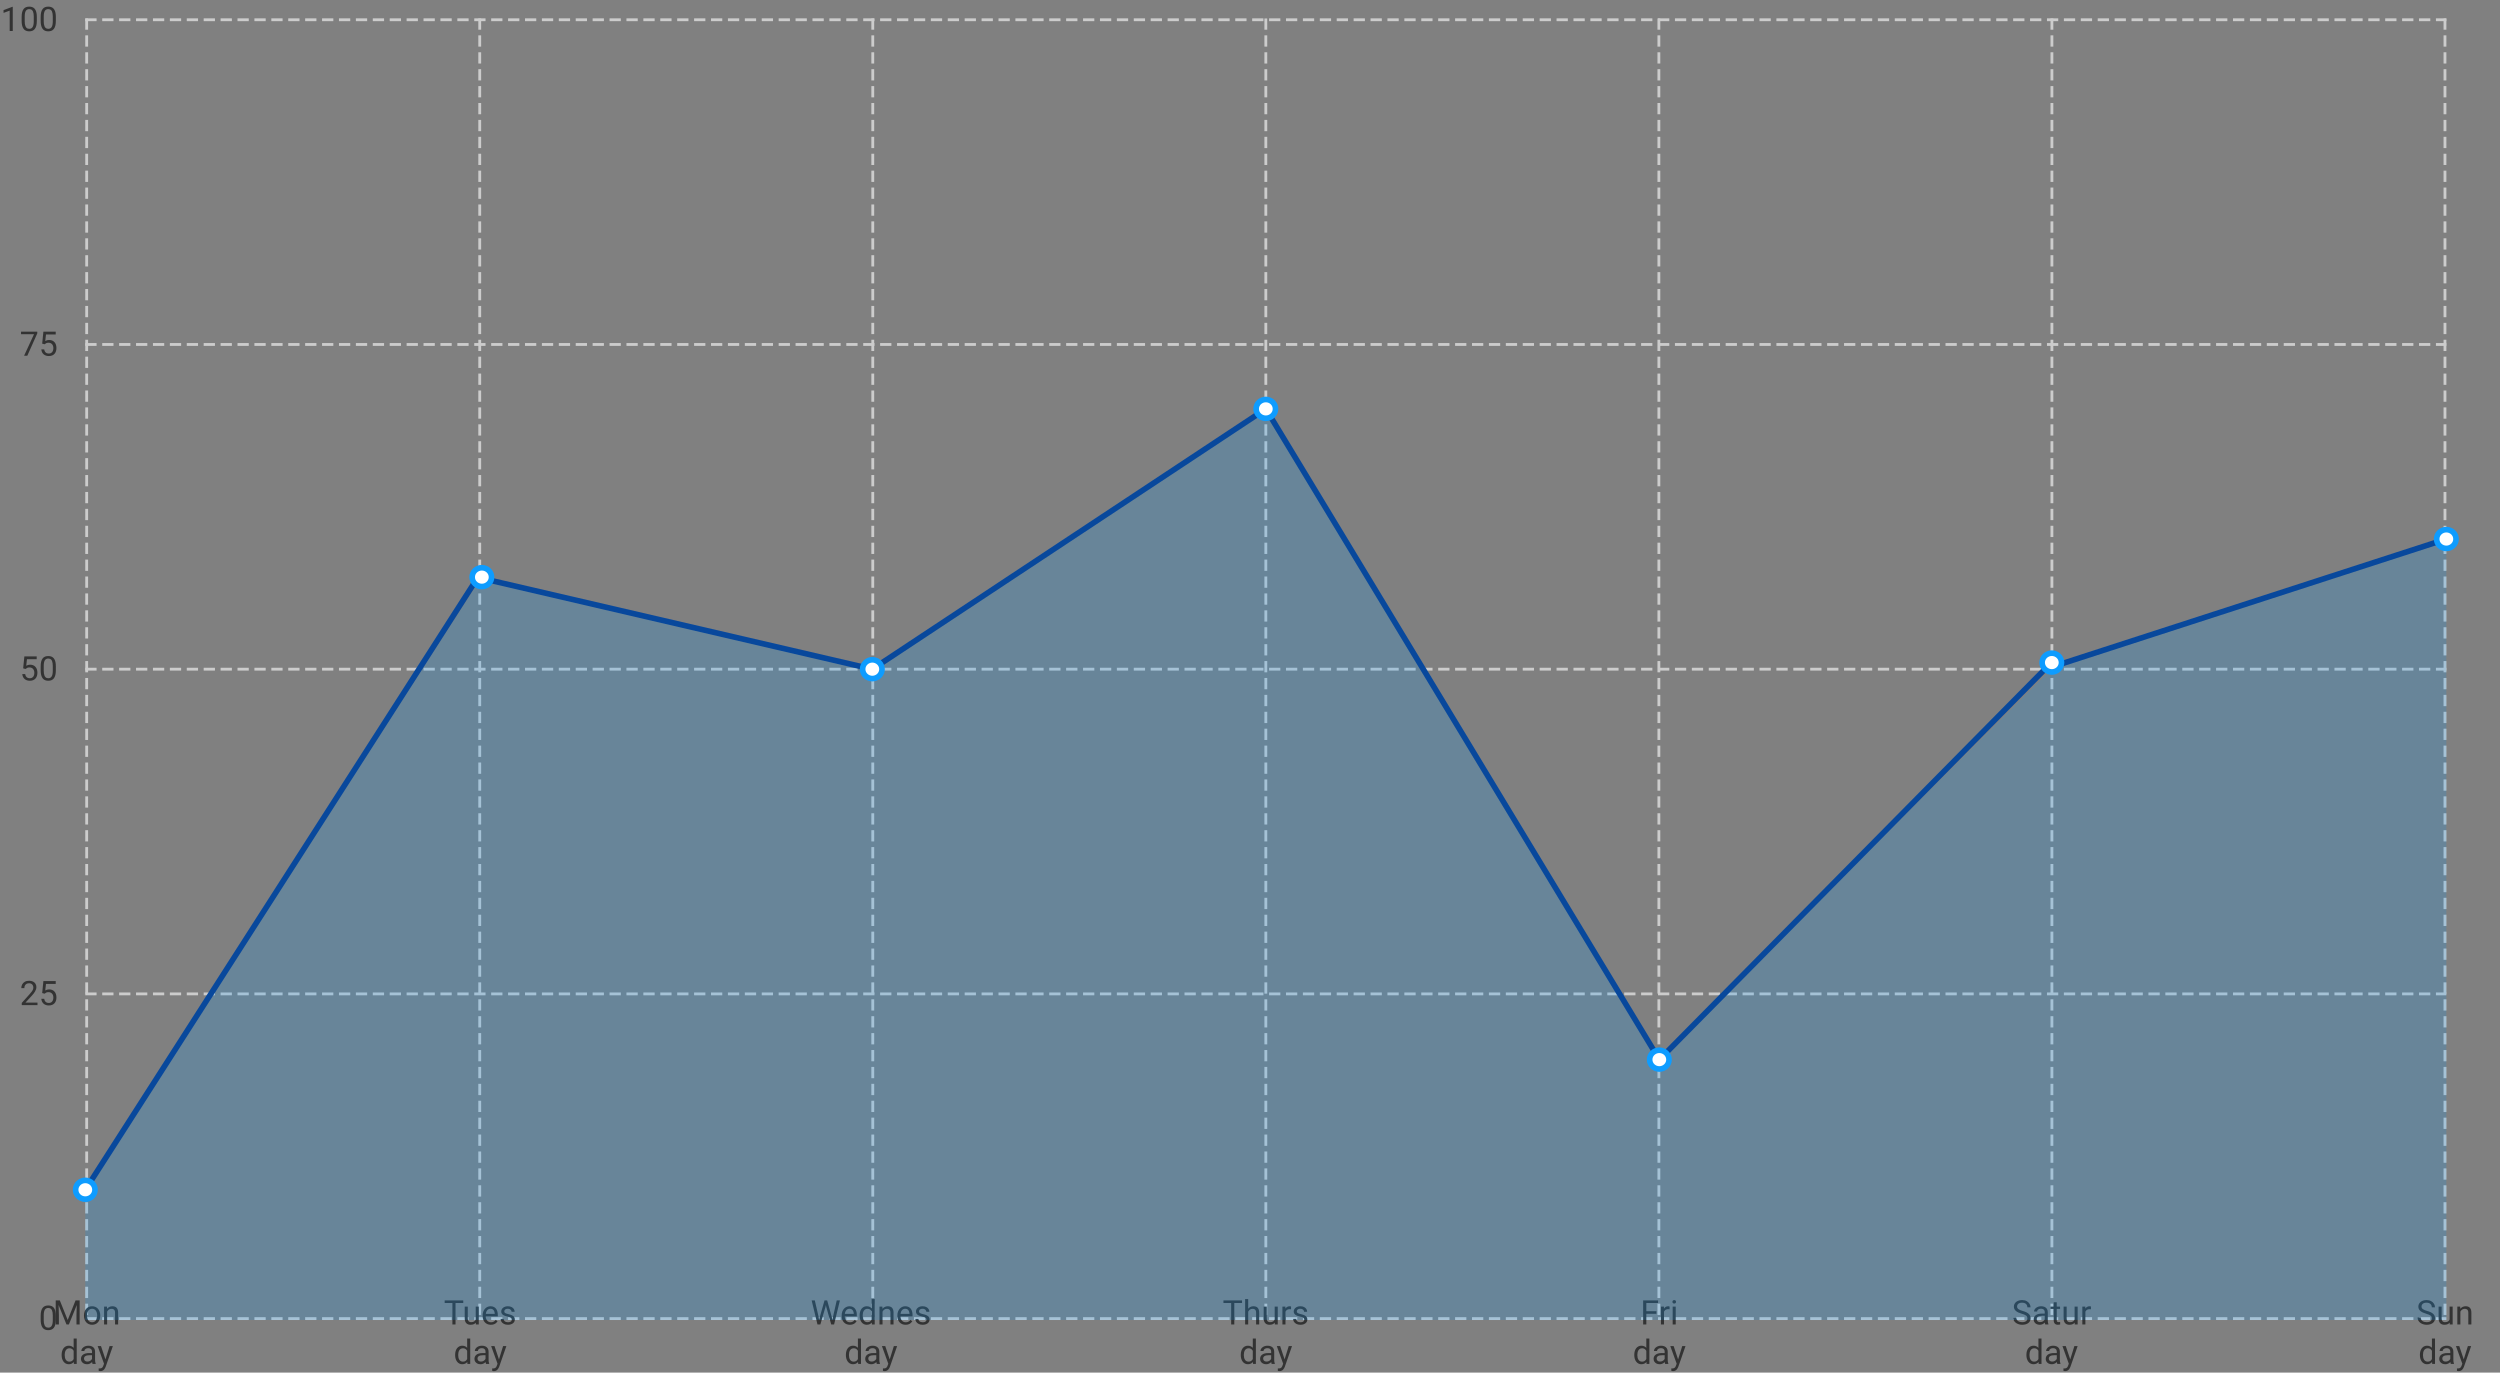 <svg width="887" height="487" viewBox="0 0 887 487" fill="none" xmlns="http://www.w3.org/2000/svg">
<rect x="0" y="0" width="887" height="487" fill="#808080" stroke="none"/>
<path d="M30.266 467.838H867.961" stroke="#CCCCCC" stroke-dasharray="4 2"/>
<path d="M30.266 352.631H867.961" stroke="#CCCCCC" stroke-dasharray="4 2"/>
<path d="M30.266 237.424H867.961" stroke="#CCCCCC" stroke-dasharray="4 2"/>
<path d="M30.266 122.217H867.961" stroke="#CCCCCC" stroke-dasharray="4 2"/>
<path d="M30.266 7.011H867.961" stroke="#CCCCCC" stroke-dasharray="4 2"/>
<path d="M30.755 6.543V468.305" stroke="#CCCCCC" stroke-dasharray="4 2"/>
<path d="M170.208 6.543V468.305" stroke="#CCCCCC" stroke-dasharray="4 2"/>
<path d="M309.661 6.543V468.305" stroke="#CCCCCC" stroke-dasharray="4 2"/>
<path d="M449.114 6.543V468.305" stroke="#CCCCCC" stroke-dasharray="4 2"/>
<path d="M588.567 6.543V468.305" stroke="#CCCCCC" stroke-dasharray="4 2"/>
<path d="M728.02 6.543V468.305" stroke="#CCCCCC" stroke-dasharray="4 2"/>
<path d="M867.473 6.543V468.305" stroke="#CCCCCC" stroke-dasharray="4 2"/>
<path d="M19.817 466.882V468.183C19.817 468.882 19.755 469.472 19.63 469.952C19.505 470.433 19.325 470.819 19.091 471.112C18.857 471.405 18.573 471.618 18.241 471.751C17.913 471.88 17.542 471.944 17.128 471.944C16.8 471.944 16.497 471.903 16.22 471.821C15.943 471.739 15.693 471.609 15.47 471.429C15.251 471.245 15.064 471.007 14.907 470.714C14.751 470.421 14.632 470.066 14.55 469.648C14.468 469.23 14.427 468.741 14.427 468.183V466.882C14.427 466.183 14.489 465.597 14.614 465.124C14.743 464.651 14.925 464.273 15.159 463.987C15.394 463.698 15.675 463.491 16.003 463.366C16.335 463.241 16.706 463.179 17.116 463.179C17.448 463.179 17.753 463.22 18.03 463.302C18.312 463.38 18.562 463.507 18.78 463.683C18.999 463.855 19.185 464.085 19.337 464.374C19.493 464.659 19.612 465.009 19.694 465.423C19.776 465.837 19.817 466.323 19.817 466.882ZM18.728 468.359V466.7C18.728 466.318 18.704 465.982 18.657 465.693C18.614 465.4 18.55 465.15 18.464 464.943C18.378 464.735 18.269 464.568 18.136 464.439C18.007 464.31 17.857 464.216 17.685 464.157C17.517 464.095 17.327 464.064 17.116 464.064C16.858 464.064 16.63 464.112 16.431 464.21C16.232 464.304 16.064 464.454 15.927 464.661C15.794 464.868 15.693 465.14 15.622 465.476C15.552 465.812 15.517 466.22 15.517 466.7V468.359C15.517 468.741 15.538 469.079 15.581 469.372C15.628 469.665 15.696 469.919 15.786 470.134C15.876 470.345 15.985 470.519 16.114 470.655C16.243 470.792 16.392 470.894 16.56 470.96C16.732 471.023 16.921 471.054 17.128 471.054C17.394 471.054 17.626 471.003 17.825 470.901C18.024 470.8 18.191 470.642 18.323 470.427C18.46 470.208 18.562 469.929 18.628 469.589C18.694 469.245 18.728 468.835 18.728 468.359Z" fill="#333333"/>
<path d="M13.302 355.73V356.62H7.718V355.841L10.513 352.73C10.857 352.347 11.122 352.023 11.31 351.757C11.501 351.488 11.634 351.247 11.708 351.036C11.786 350.822 11.825 350.603 11.825 350.38C11.825 350.099 11.767 349.845 11.649 349.618C11.536 349.388 11.368 349.204 11.146 349.068C10.923 348.931 10.653 348.863 10.337 348.863C9.958 348.863 9.642 348.937 9.388 349.085C9.138 349.23 8.95 349.433 8.825 349.695C8.7 349.956 8.638 350.257 8.638 350.597H7.554C7.554 350.117 7.659 349.677 7.87 349.279C8.081 348.88 8.394 348.564 8.808 348.329C9.222 348.091 9.732 347.972 10.337 347.972C10.876 347.972 11.337 348.068 11.72 348.259C12.103 348.447 12.396 348.712 12.599 349.056C12.806 349.396 12.909 349.794 12.909 350.251C12.909 350.501 12.866 350.755 12.78 351.013C12.698 351.267 12.583 351.521 12.435 351.775C12.29 352.029 12.12 352.279 11.925 352.525C11.733 352.771 11.528 353.013 11.31 353.251L9.025 355.73H13.302ZM15.833 352.56L14.966 352.337L15.394 348.089H19.771V349.091H16.314L16.056 351.411C16.212 351.322 16.409 351.238 16.648 351.16C16.89 351.081 17.167 351.042 17.48 351.042C17.874 351.042 18.228 351.111 18.54 351.247C18.853 351.38 19.118 351.572 19.337 351.822C19.56 352.072 19.73 352.372 19.847 352.724C19.964 353.076 20.023 353.468 20.023 353.902C20.023 354.312 19.966 354.689 19.853 355.033C19.743 355.376 19.577 355.677 19.355 355.935C19.132 356.189 18.851 356.386 18.511 356.527C18.175 356.667 17.778 356.738 17.321 356.738C16.978 356.738 16.651 356.691 16.343 356.597C16.038 356.499 15.765 356.353 15.523 356.158C15.284 355.958 15.089 355.712 14.937 355.419C14.788 355.122 14.694 354.775 14.655 354.376H15.687C15.733 354.697 15.827 354.966 15.968 355.185C16.108 355.404 16.292 355.57 16.519 355.683C16.749 355.792 17.017 355.847 17.321 355.847C17.579 355.847 17.808 355.802 18.007 355.712C18.206 355.622 18.374 355.493 18.511 355.326C18.648 355.158 18.751 354.954 18.821 354.716C18.896 354.478 18.933 354.21 18.933 353.913C18.933 353.644 18.896 353.394 18.821 353.163C18.747 352.933 18.636 352.732 18.487 352.56C18.343 352.388 18.165 352.255 17.954 352.161C17.743 352.064 17.501 352.015 17.228 352.015C16.864 352.015 16.589 352.064 16.401 352.161C16.218 352.259 16.028 352.392 15.833 352.56Z" fill="#333333"/>
<path d="M9.083 237.353L8.216 237.13L8.644 232.882H13.021V233.884H9.564L9.306 236.205C9.462 236.115 9.659 236.031 9.898 235.953C10.14 235.875 10.417 235.836 10.73 235.836C11.124 235.836 11.478 235.904 11.79 236.041C12.103 236.173 12.368 236.365 12.587 236.615C12.81 236.865 12.98 237.166 13.097 237.517C13.214 237.869 13.273 238.261 13.273 238.695C13.273 239.105 13.216 239.482 13.103 239.826C12.993 240.169 12.827 240.47 12.605 240.728C12.382 240.982 12.101 241.179 11.761 241.32C11.425 241.461 11.028 241.531 10.571 241.531C10.228 241.531 9.901 241.484 9.593 241.39C9.288 241.293 9.015 241.146 8.773 240.951C8.534 240.752 8.339 240.505 8.187 240.212C8.038 239.916 7.944 239.568 7.905 239.169H8.937C8.983 239.49 9.077 239.759 9.218 239.978C9.358 240.197 9.542 240.363 9.769 240.476C9.999 240.586 10.267 240.64 10.571 240.64C10.829 240.64 11.058 240.595 11.257 240.505C11.456 240.416 11.624 240.287 11.761 240.119C11.898 239.951 12.001 239.748 12.071 239.509C12.146 239.271 12.183 239.003 12.183 238.707C12.183 238.437 12.146 238.187 12.071 237.957C11.997 237.726 11.886 237.525 11.737 237.353C11.593 237.181 11.415 237.048 11.204 236.955C10.993 236.857 10.751 236.808 10.478 236.808C10.114 236.808 9.839 236.857 9.651 236.955C9.468 237.052 9.278 237.185 9.083 237.353ZM19.817 236.468V237.769C19.817 238.468 19.755 239.058 19.63 239.539C19.505 240.019 19.325 240.406 19.091 240.699C18.857 240.992 18.573 241.205 18.241 241.337C17.913 241.466 17.542 241.531 17.128 241.531C16.8 241.531 16.497 241.49 16.22 241.408C15.943 241.326 15.693 241.195 15.47 241.015C15.251 240.832 15.064 240.593 14.907 240.3C14.751 240.007 14.632 239.652 14.55 239.234C14.468 238.816 14.427 238.328 14.427 237.769V236.468C14.427 235.769 14.489 235.183 14.614 234.711C14.743 234.238 14.925 233.859 15.159 233.574C15.394 233.285 15.675 233.078 16.003 232.953C16.335 232.828 16.706 232.765 17.116 232.765C17.448 232.765 17.753 232.806 18.03 232.888C18.312 232.966 18.562 233.093 18.78 233.269C18.999 233.441 19.185 233.671 19.337 233.961C19.493 234.246 19.612 234.595 19.694 235.009C19.776 235.423 19.817 235.91 19.817 236.468ZM18.728 237.945V236.287C18.728 235.904 18.704 235.568 18.657 235.279C18.614 234.986 18.55 234.736 18.464 234.529C18.378 234.322 18.269 234.154 18.136 234.025C18.007 233.896 17.857 233.802 17.685 233.744C17.517 233.681 17.327 233.65 17.116 233.65C16.858 233.65 16.63 233.699 16.431 233.796C16.232 233.89 16.064 234.041 15.927 234.248C15.794 234.455 15.693 234.726 15.622 235.062C15.552 235.398 15.517 235.806 15.517 236.287V237.945C15.517 238.328 15.538 238.666 15.581 238.959C15.628 239.252 15.696 239.505 15.786 239.72C15.876 239.931 15.985 240.105 16.114 240.242C16.243 240.378 16.392 240.48 16.56 240.546C16.732 240.609 16.921 240.64 17.128 240.64C17.394 240.64 17.626 240.589 17.825 240.488C18.024 240.386 18.191 240.228 18.323 240.013C18.46 239.794 18.562 239.515 18.628 239.175C18.694 238.832 18.728 238.421 18.728 237.945Z" fill="#333333"/>
<path d="M13.226 117.676V118.285L9.692 126.207H8.55L12.077 118.566H7.46V117.676H13.226ZM15.833 122.146L14.966 121.924L15.394 117.676H19.771V118.678H16.314L16.056 120.998C16.212 120.908 16.409 120.824 16.648 120.746C16.89 120.668 17.167 120.629 17.48 120.629C17.874 120.629 18.228 120.697 18.54 120.834C18.853 120.967 19.118 121.158 19.337 121.408C19.56 121.658 19.73 121.959 19.847 122.31C19.964 122.662 20.023 123.054 20.023 123.488C20.023 123.898 19.966 124.275 19.853 124.619C19.743 124.963 19.577 125.263 19.355 125.521C19.132 125.775 18.851 125.972 18.511 126.113C18.175 126.254 17.778 126.324 17.321 126.324C16.978 126.324 16.651 126.277 16.343 126.183C16.038 126.086 15.765 125.939 15.523 125.744C15.284 125.545 15.089 125.299 14.937 125.006C14.788 124.709 14.694 124.361 14.655 123.963H15.687C15.733 124.283 15.827 124.553 15.968 124.771C16.108 124.99 16.292 125.156 16.519 125.269C16.749 125.379 17.017 125.433 17.321 125.433C17.579 125.433 17.808 125.388 18.007 125.299C18.206 125.209 18.374 125.08 18.511 124.912C18.648 124.744 18.751 124.541 18.821 124.303C18.896 124.064 18.933 123.797 18.933 123.5C18.933 123.23 18.896 122.98 18.821 122.75C18.747 122.519 18.636 122.318 18.487 122.146C18.343 121.974 18.165 121.842 17.954 121.748C17.743 121.65 17.501 121.601 17.228 121.601C16.864 121.601 16.589 121.65 16.401 121.748C16.218 121.845 16.028 121.978 15.833 122.146Z" fill="#333333"/>
<path d="M4.525 2.422V11H3.441V3.775L1.255 4.572V3.594L4.355 2.422H4.525ZM13.068 6.055V7.355C13.068 8.055 13.005 8.645 12.88 9.125C12.755 9.605 12.575 9.992 12.341 10.285C12.107 10.578 11.823 10.791 11.491 10.924C11.163 11.053 10.792 11.117 10.378 11.117C10.05 11.117 9.747 11.076 9.47 10.994C9.192 10.912 8.942 10.781 8.72 10.602C8.501 10.418 8.314 10.18 8.157 9.887C8.001 9.594 7.882 9.238 7.8 8.82C7.718 8.402 7.677 7.914 7.677 7.355V6.055C7.677 5.355 7.739 4.77 7.864 4.297C7.993 3.824 8.175 3.445 8.409 3.16C8.644 2.871 8.925 2.664 9.253 2.539C9.585 2.414 9.956 2.352 10.366 2.352C10.698 2.352 11.003 2.393 11.28 2.475C11.562 2.553 11.812 2.68 12.03 2.855C12.249 3.027 12.435 3.258 12.587 3.547C12.743 3.832 12.862 4.182 12.944 4.596C13.027 5.01 13.068 5.496 13.068 6.055ZM11.978 7.531V5.873C11.978 5.49 11.954 5.154 11.907 4.865C11.864 4.572 11.8 4.322 11.714 4.115C11.628 3.908 11.519 3.74 11.386 3.611C11.257 3.482 11.107 3.389 10.935 3.33C10.767 3.268 10.577 3.236 10.366 3.236C10.108 3.236 9.88 3.285 9.681 3.383C9.482 3.477 9.314 3.627 9.177 3.834C9.044 4.041 8.942 4.312 8.872 4.648C8.802 4.984 8.767 5.393 8.767 5.873V7.531C8.767 7.914 8.788 8.252 8.831 8.545C8.878 8.838 8.946 9.092 9.036 9.307C9.126 9.518 9.235 9.691 9.364 9.828C9.493 9.965 9.642 10.066 9.81 10.133C9.982 10.195 10.171 10.227 10.378 10.227C10.644 10.227 10.876 10.176 11.075 10.074C11.274 9.973 11.441 9.814 11.573 9.6C11.71 9.381 11.812 9.102 11.878 8.762C11.944 8.418 11.978 8.008 11.978 7.531ZM19.817 6.055V7.355C19.817 8.055 19.755 8.645 19.63 9.125C19.505 9.605 19.325 9.992 19.091 10.285C18.857 10.578 18.573 10.791 18.241 10.924C17.913 11.053 17.542 11.117 17.128 11.117C16.8 11.117 16.497 11.076 16.22 10.994C15.943 10.912 15.693 10.781 15.47 10.602C15.251 10.418 15.064 10.18 14.907 9.887C14.751 9.594 14.632 9.238 14.55 8.82C14.468 8.402 14.427 7.914 14.427 7.355V6.055C14.427 5.355 14.489 4.77 14.614 4.297C14.743 3.824 14.925 3.445 15.159 3.16C15.394 2.871 15.675 2.664 16.003 2.539C16.335 2.414 16.706 2.352 17.116 2.352C17.448 2.352 17.753 2.393 18.03 2.475C18.312 2.553 18.562 2.68 18.78 2.855C18.999 3.027 19.185 3.258 19.337 3.547C19.493 3.832 19.612 4.182 19.694 4.596C19.776 5.01 19.817 5.496 19.817 6.055ZM18.728 7.531V5.873C18.728 5.49 18.704 5.154 18.657 4.865C18.614 4.572 18.55 4.322 18.464 4.115C18.378 3.908 18.269 3.74 18.136 3.611C18.007 3.482 17.857 3.389 17.685 3.33C17.517 3.268 17.327 3.236 17.116 3.236C16.858 3.236 16.63 3.285 16.431 3.383C16.232 3.477 16.064 3.627 15.927 3.834C15.794 4.041 15.693 4.312 15.622 4.648C15.552 4.984 15.517 5.393 15.517 5.873V7.531C15.517 7.914 15.538 8.252 15.581 8.545C15.628 8.838 15.696 9.092 15.786 9.307C15.876 9.518 15.985 9.691 16.114 9.828C16.243 9.965 16.392 10.066 16.56 10.133C16.732 10.195 16.921 10.227 17.128 10.227C17.394 10.227 17.626 10.176 17.825 10.074C18.024 9.973 18.191 9.814 18.323 9.6C18.46 9.381 18.562 9.102 18.628 8.762C18.694 8.418 18.728 8.008 18.728 7.531Z" fill="#333333"/>
<path d="M20.126 461.382H21.221L24.016 468.337L26.805 461.382H27.907L24.438 469.914H23.583L20.126 461.382ZM19.768 461.382H20.735L20.893 466.586V469.914H19.768V461.382ZM27.292 461.382H28.258V469.914H27.133V466.586L27.292 461.382ZM29.794 466.814V466.679C29.794 466.222 29.86 465.798 29.993 465.408C30.126 465.013 30.317 464.671 30.567 464.382C30.817 464.089 31.12 463.863 31.475 463.703C31.831 463.539 32.229 463.457 32.671 463.457C33.116 463.457 33.516 463.539 33.872 463.703C34.231 463.863 34.536 464.089 34.786 464.382C35.04 464.671 35.233 465.013 35.366 465.408C35.499 465.798 35.565 466.222 35.565 466.679V466.814C35.565 467.271 35.499 467.695 35.366 468.086C35.233 468.476 35.04 468.818 34.786 469.111C34.536 469.4 34.233 469.627 33.878 469.791C33.526 469.951 33.128 470.031 32.682 470.031C32.237 470.031 31.837 469.951 31.481 469.791C31.126 469.627 30.821 469.4 30.567 469.111C30.317 468.818 30.126 468.476 29.993 468.086C29.86 467.695 29.794 467.271 29.794 466.814ZM30.878 466.679V466.814C30.878 467.13 30.915 467.429 30.989 467.711C31.063 467.988 31.174 468.234 31.323 468.449C31.475 468.664 31.665 468.834 31.891 468.959C32.118 469.08 32.382 469.14 32.682 469.14C32.979 469.14 33.239 469.08 33.462 468.959C33.688 468.834 33.876 468.664 34.024 468.449C34.172 468.234 34.284 467.988 34.358 467.711C34.436 467.429 34.475 467.13 34.475 466.814V466.679C34.475 466.367 34.436 466.072 34.358 465.794C34.284 465.513 34.171 465.265 34.018 465.05C33.87 464.832 33.682 464.66 33.456 464.535C33.233 464.41 32.971 464.347 32.671 464.347C32.374 464.347 32.112 464.41 31.885 464.535C31.663 464.66 31.475 464.832 31.323 465.05C31.174 465.265 31.063 465.513 30.989 465.794C30.915 466.072 30.878 466.367 30.878 466.679ZM38.008 464.927V469.914H36.925V463.574H37.95L38.008 464.927ZM37.751 466.503L37.3 466.486C37.303 466.052 37.368 465.652 37.493 465.285C37.618 464.914 37.794 464.591 38.02 464.318C38.247 464.044 38.516 463.834 38.829 463.685C39.145 463.533 39.495 463.457 39.878 463.457C40.19 463.457 40.471 463.5 40.721 463.586C40.971 463.668 41.184 463.8 41.36 463.984C41.54 464.168 41.676 464.406 41.77 464.699C41.864 464.988 41.911 465.341 41.911 465.759V469.914H40.821V465.748C40.821 465.416 40.772 465.15 40.675 464.951C40.577 464.748 40.434 464.601 40.247 464.511C40.059 464.418 39.829 464.371 39.555 464.371C39.286 464.371 39.04 464.427 38.817 464.541C38.598 464.654 38.409 464.81 38.249 465.009C38.092 465.209 37.969 465.437 37.88 465.695C37.794 465.949 37.751 466.218 37.751 466.503ZM26.131 482.683V474.914H27.221V483.914H26.225L26.131 482.683ZM21.866 480.814V480.691C21.866 480.207 21.924 479.767 22.042 479.373C22.163 478.974 22.333 478.632 22.551 478.347C22.774 478.062 23.038 477.843 23.342 477.691C23.651 477.535 23.995 477.457 24.374 477.457C24.772 477.457 25.12 477.527 25.417 477.668C25.717 477.804 25.971 478.005 26.178 478.271C26.389 478.533 26.555 478.849 26.676 479.22C26.797 479.591 26.881 480.011 26.928 480.48V481.019C26.885 481.484 26.801 481.902 26.676 482.273C26.555 482.644 26.389 482.961 26.178 483.222C25.971 483.484 25.717 483.685 25.417 483.826C25.116 483.962 24.764 484.031 24.362 484.031C23.991 484.031 23.651 483.951 23.342 483.791C23.038 483.63 22.774 483.406 22.551 483.117C22.333 482.828 22.163 482.488 22.042 482.097C21.924 481.703 21.866 481.275 21.866 480.814ZM22.956 480.691V480.814C22.956 481.13 22.987 481.427 23.049 481.705C23.116 481.982 23.217 482.226 23.354 482.437C23.491 482.648 23.665 482.814 23.876 482.935C24.087 483.052 24.338 483.111 24.631 483.111C24.991 483.111 25.286 483.035 25.516 482.882C25.751 482.73 25.938 482.529 26.079 482.279C26.219 482.029 26.329 481.757 26.407 481.464V480.052C26.36 479.837 26.292 479.63 26.202 479.431C26.116 479.228 26.003 479.048 25.862 478.892C25.725 478.732 25.555 478.605 25.352 478.511C25.153 478.418 24.917 478.371 24.643 478.371C24.346 478.371 24.09 478.433 23.876 478.558C23.665 478.679 23.491 478.847 23.354 479.062C23.217 479.273 23.116 479.519 23.049 479.8C22.987 480.078 22.956 480.375 22.956 480.691ZM32.647 482.83V479.566C32.647 479.316 32.596 479.099 32.495 478.916C32.397 478.728 32.249 478.584 32.05 478.482C31.85 478.38 31.604 478.33 31.311 478.33C31.038 478.33 30.797 478.377 30.59 478.47C30.387 478.564 30.227 478.687 30.11 478.839C29.997 478.992 29.94 479.156 29.94 479.332H28.856C28.856 479.105 28.915 478.88 29.032 478.658C29.149 478.435 29.317 478.234 29.536 478.054C29.758 477.871 30.024 477.726 30.333 477.621C30.645 477.511 30.993 477.457 31.376 477.457C31.837 477.457 32.243 477.535 32.594 477.691C32.95 477.847 33.227 478.084 33.426 478.4C33.63 478.712 33.731 479.105 33.731 479.578V482.531C33.731 482.742 33.749 482.966 33.784 483.205C33.823 483.443 33.88 483.648 33.954 483.82V483.914H32.823C32.768 483.789 32.725 483.623 32.694 483.416C32.663 483.205 32.647 483.009 32.647 482.83ZM32.835 480.07L32.846 480.832H31.751C31.442 480.832 31.167 480.857 30.924 480.908C30.682 480.955 30.479 481.027 30.315 481.125C30.151 481.222 30.026 481.345 29.94 481.494C29.854 481.638 29.811 481.808 29.811 482.003C29.811 482.203 29.856 482.384 29.946 482.548C30.036 482.712 30.171 482.843 30.35 482.941C30.534 483.035 30.758 483.082 31.024 483.082C31.356 483.082 31.649 483.011 31.903 482.871C32.157 482.73 32.358 482.558 32.507 482.355C32.659 482.152 32.741 481.955 32.753 481.763L33.215 482.285C33.188 482.449 33.114 482.63 32.993 482.83C32.872 483.029 32.71 483.22 32.507 483.404C32.307 483.584 32.069 483.734 31.792 483.855C31.518 483.972 31.21 484.031 30.866 484.031C30.436 484.031 30.059 483.947 29.735 483.779C29.415 483.611 29.165 483.386 28.985 483.105C28.809 482.82 28.721 482.502 28.721 482.15C28.721 481.81 28.788 481.511 28.921 481.253C29.053 480.992 29.245 480.775 29.495 480.603C29.745 480.427 30.046 480.294 30.397 480.205C30.749 480.115 31.141 480.07 31.575 480.07H32.835ZM37.124 483.257L38.887 477.574H40.047L37.505 484.892C37.446 485.048 37.368 485.216 37.27 485.396C37.176 485.58 37.055 485.753 36.907 485.918C36.758 486.082 36.579 486.214 36.368 486.316C36.161 486.421 35.913 486.474 35.624 486.474C35.538 486.474 35.428 486.462 35.296 486.439C35.163 486.416 35.069 486.396 35.014 486.38L35.008 485.502C35.04 485.505 35.089 485.509 35.155 485.513C35.225 485.521 35.274 485.525 35.301 485.525C35.547 485.525 35.757 485.492 35.928 485.425C36.1 485.363 36.245 485.255 36.362 485.103C36.483 484.955 36.587 484.75 36.672 484.488L37.124 483.257ZM35.829 477.574L37.475 482.496L37.757 483.638L36.977 484.037L34.645 477.574H35.829Z" fill="#333333"/>
<path d="M161.622 461.382V469.914H160.509V461.382H161.622ZM164.365 461.382V462.308H157.773V461.382H164.365ZM168.782 468.449V463.574H169.872V469.914H168.835L168.782 468.449ZM168.988 467.113L169.439 467.101C169.439 467.523 169.394 467.914 169.304 468.273C169.218 468.628 169.077 468.937 168.882 469.199C168.687 469.461 168.431 469.666 168.115 469.814C167.798 469.959 167.413 470.031 166.96 470.031C166.652 470.031 166.368 469.986 166.111 469.896C165.857 469.806 165.638 469.668 165.454 469.48C165.271 469.293 165.128 469.048 165.027 468.748C164.929 468.447 164.88 468.086 164.88 467.664V463.574H165.964V467.675C165.964 467.961 165.995 468.197 166.058 468.384C166.124 468.568 166.212 468.714 166.322 468.824C166.435 468.929 166.56 469.003 166.697 469.046C166.837 469.089 166.982 469.111 167.13 469.111C167.591 469.111 167.956 469.023 168.226 468.847C168.495 468.668 168.689 468.427 168.806 468.127C168.927 467.822 168.988 467.484 168.988 467.113ZM174.156 470.031C173.714 470.031 173.314 469.957 172.954 469.808C172.599 469.656 172.292 469.443 172.034 469.169C171.781 468.896 171.585 468.572 171.449 468.197C171.312 467.822 171.243 467.412 171.243 466.966V466.72C171.243 466.205 171.32 465.746 171.472 465.343C171.624 464.937 171.831 464.593 172.093 464.312C172.355 464.031 172.652 463.818 172.984 463.673C173.316 463.529 173.659 463.457 174.015 463.457C174.468 463.457 174.859 463.535 175.187 463.691C175.519 463.847 175.79 464.066 176.001 464.347C176.212 464.625 176.368 464.953 176.47 465.332C176.572 465.707 176.622 466.117 176.622 466.562V467.048H171.888V466.164H175.538V466.082C175.523 465.8 175.464 465.527 175.363 465.261C175.265 464.996 175.109 464.777 174.894 464.605C174.679 464.433 174.386 464.347 174.015 464.347C173.769 464.347 173.542 464.4 173.335 464.505C173.128 464.607 172.95 464.759 172.802 464.962C172.654 465.166 172.538 465.414 172.456 465.707C172.374 466 172.333 466.337 172.333 466.72V466.966C172.333 467.267 172.374 467.55 172.456 467.816C172.542 468.078 172.665 468.308 172.825 468.507C172.99 468.707 173.187 468.863 173.417 468.976C173.652 469.089 173.917 469.146 174.214 469.146C174.597 469.146 174.921 469.068 175.187 468.912C175.452 468.755 175.685 468.546 175.884 468.285L176.54 468.806C176.404 469.013 176.23 469.211 176.019 469.398C175.808 469.586 175.548 469.738 175.24 469.855C174.935 469.972 174.574 470.031 174.156 470.031ZM181.579 468.232C181.579 468.076 181.544 467.931 181.474 467.798C181.407 467.662 181.269 467.539 181.058 467.429C180.851 467.316 180.538 467.218 180.12 467.136C179.769 467.062 179.45 466.974 179.165 466.873C178.884 466.771 178.644 466.648 178.445 466.503C178.249 466.359 178.099 466.189 177.993 465.994C177.888 465.798 177.835 465.57 177.835 465.308C177.835 465.058 177.89 464.822 177.999 464.599C178.113 464.377 178.271 464.179 178.474 464.007C178.681 463.836 178.929 463.701 179.218 463.603C179.507 463.505 179.829 463.457 180.185 463.457C180.693 463.457 181.126 463.546 181.486 463.726C181.845 463.906 182.12 464.146 182.312 464.447C182.503 464.744 182.599 465.074 182.599 465.437H181.515C181.515 465.261 181.462 465.091 181.357 464.927C181.255 464.759 181.105 464.621 180.906 464.511C180.71 464.402 180.47 464.347 180.185 464.347C179.884 464.347 179.64 464.394 179.452 464.488C179.269 464.578 179.134 464.693 179.048 464.834C178.966 464.974 178.925 465.123 178.925 465.279C178.925 465.396 178.945 465.502 178.984 465.595C179.027 465.685 179.101 465.769 179.206 465.847C179.312 465.921 179.46 465.992 179.652 466.058C179.843 466.125 180.087 466.191 180.384 466.257C180.904 466.375 181.331 466.515 181.667 466.679C182.003 466.843 182.253 467.044 182.417 467.283C182.581 467.521 182.663 467.81 182.663 468.15C182.663 468.427 182.605 468.681 182.488 468.912C182.374 469.142 182.208 469.341 181.99 469.509C181.775 469.673 181.517 469.802 181.216 469.896C180.919 469.986 180.585 470.031 180.214 470.031C179.656 470.031 179.183 469.931 178.796 469.732C178.409 469.533 178.116 469.275 177.917 468.959C177.718 468.642 177.618 468.308 177.618 467.957H178.708C178.724 468.253 178.81 468.49 178.966 468.666C179.122 468.837 179.314 468.961 179.54 469.035C179.767 469.105 179.991 469.14 180.214 469.14C180.511 469.14 180.759 469.101 180.958 469.023C181.161 468.945 181.316 468.837 181.421 468.701C181.527 468.564 181.579 468.408 181.579 468.232ZM165.747 482.683V474.914H166.837V483.914H165.841L165.747 482.683ZM161.482 480.814V480.691C161.482 480.207 161.54 479.767 161.657 479.373C161.779 478.974 161.949 478.632 162.167 478.347C162.39 478.062 162.654 477.843 162.958 477.691C163.267 477.535 163.611 477.457 163.99 477.457C164.388 477.457 164.736 477.527 165.032 477.668C165.333 477.804 165.587 478.005 165.794 478.271C166.005 478.533 166.171 478.849 166.292 479.22C166.413 479.591 166.497 480.011 166.544 480.48V481.019C166.501 481.484 166.417 481.902 166.292 482.273C166.171 482.644 166.005 482.961 165.794 483.222C165.587 483.484 165.333 483.685 165.032 483.826C164.732 483.962 164.38 484.031 163.978 484.031C163.607 484.031 163.267 483.951 162.958 483.791C162.654 483.63 162.39 483.406 162.167 483.117C161.949 482.828 161.779 482.488 161.657 482.097C161.54 481.703 161.482 481.275 161.482 480.814ZM162.572 480.691V480.814C162.572 481.13 162.603 481.427 162.665 481.705C162.732 481.982 162.833 482.226 162.97 482.437C163.107 482.648 163.281 482.814 163.491 482.935C163.702 483.052 163.954 483.111 164.247 483.111C164.607 483.111 164.902 483.035 165.132 482.882C165.366 482.73 165.554 482.529 165.695 482.279C165.835 482.029 165.945 481.757 166.023 481.464V480.052C165.976 479.837 165.907 479.63 165.818 479.431C165.732 479.228 165.618 479.048 165.478 478.892C165.341 478.732 165.171 478.605 164.968 478.511C164.769 478.418 164.532 478.371 164.259 478.371C163.962 478.371 163.706 478.433 163.491 478.558C163.281 478.679 163.107 478.847 162.97 479.062C162.833 479.273 162.732 479.519 162.665 479.8C162.603 480.078 162.572 480.375 162.572 480.691ZM172.263 482.83V479.566C172.263 479.316 172.212 479.099 172.111 478.916C172.013 478.728 171.865 478.584 171.665 478.482C171.466 478.38 171.22 478.33 170.927 478.33C170.654 478.33 170.413 478.377 170.206 478.47C170.003 478.564 169.843 478.687 169.726 478.839C169.613 478.992 169.556 479.156 169.556 479.332H168.472C168.472 479.105 168.531 478.88 168.648 478.658C168.765 478.435 168.933 478.234 169.152 478.054C169.374 477.871 169.64 477.726 169.949 477.621C170.261 477.511 170.609 477.457 170.991 477.457C171.452 477.457 171.859 477.535 172.21 477.691C172.566 477.847 172.843 478.084 173.042 478.4C173.245 478.712 173.347 479.105 173.347 479.578V482.531C173.347 482.742 173.365 482.966 173.4 483.205C173.439 483.443 173.495 483.648 173.57 483.82V483.914H172.439C172.384 483.789 172.341 483.623 172.31 483.416C172.279 483.205 172.263 483.009 172.263 482.83ZM172.45 480.07L172.462 480.832H171.366C171.058 480.832 170.782 480.857 170.54 480.908C170.298 480.955 170.095 481.027 169.931 481.125C169.767 481.222 169.642 481.345 169.556 481.494C169.47 481.638 169.427 481.808 169.427 482.003C169.427 482.203 169.472 482.384 169.562 482.548C169.652 482.712 169.786 482.843 169.966 482.941C170.15 483.035 170.374 483.082 170.64 483.082C170.972 483.082 171.265 483.011 171.519 482.871C171.773 482.73 171.974 482.558 172.122 482.355C172.275 482.152 172.357 481.955 172.368 481.763L172.831 482.285C172.804 482.449 172.73 482.63 172.609 482.83C172.488 483.029 172.325 483.22 172.122 483.404C171.923 483.584 171.685 483.734 171.407 483.855C171.134 483.972 170.825 484.031 170.482 484.031C170.052 484.031 169.675 483.947 169.351 483.779C169.031 483.611 168.781 483.386 168.601 483.105C168.425 482.82 168.337 482.502 168.337 482.15C168.337 481.81 168.404 481.511 168.536 481.253C168.669 480.992 168.861 480.775 169.111 480.603C169.361 480.427 169.661 480.294 170.013 480.205C170.365 480.115 170.757 480.07 171.191 480.07H172.45ZM176.74 483.257L178.503 477.574H179.663L177.12 484.892C177.062 485.048 176.984 485.216 176.886 485.396C176.792 485.58 176.671 485.753 176.523 485.918C176.374 486.082 176.195 486.214 175.984 486.316C175.777 486.421 175.529 486.474 175.24 486.474C175.154 486.474 175.044 486.462 174.911 486.439C174.779 486.416 174.685 486.396 174.63 486.38L174.624 485.502C174.656 485.505 174.704 485.509 174.771 485.513C174.841 485.521 174.89 485.525 174.917 485.525C175.163 485.525 175.372 485.492 175.544 485.425C175.716 485.363 175.861 485.255 175.978 485.103C176.099 484.955 176.202 484.75 176.288 484.488L176.74 483.257ZM175.445 477.574L177.091 482.496L177.372 483.638L176.593 484.037L174.261 477.574H175.445Z" fill="#333333"/>
<path d="M290.846 467.336L292.539 461.382H293.36L292.885 463.697L291.063 469.914H290.248L290.846 467.336ZM289.094 461.382L290.442 467.218L290.846 469.914H290.037L287.969 461.382H289.094ZM295.551 467.212L296.869 461.382H298L295.938 469.914H295.129L295.551 467.212ZM293.483 461.382L295.129 467.336L295.727 469.914H294.912L293.154 463.697L292.674 461.382H293.483ZM301.533 470.031C301.092 470.031 300.692 469.957 300.332 469.808C299.977 469.656 299.67 469.443 299.412 469.169C299.158 468.896 298.963 468.572 298.826 468.197C298.69 467.822 298.621 467.412 298.621 466.966V466.72C298.621 466.205 298.697 465.746 298.85 465.343C299.002 464.937 299.209 464.593 299.471 464.312C299.733 464.031 300.029 463.818 300.361 463.673C300.693 463.529 301.037 463.457 301.393 463.457C301.846 463.457 302.236 463.535 302.565 463.691C302.897 463.847 303.168 464.066 303.379 464.347C303.59 464.625 303.746 464.953 303.848 465.332C303.949 465.707 304 466.117 304 466.562V467.048H299.266V466.164H302.916V466.082C302.901 465.8 302.842 465.527 302.74 465.261C302.643 464.996 302.486 464.777 302.272 464.605C302.057 464.433 301.764 464.347 301.393 464.347C301.147 464.347 300.92 464.4 300.713 464.505C300.506 464.607 300.328 464.759 300.18 464.962C300.031 465.166 299.916 465.414 299.834 465.707C299.752 466 299.711 466.337 299.711 466.72V466.966C299.711 467.267 299.752 467.55 299.834 467.816C299.92 468.078 300.043 468.308 300.203 468.507C300.367 468.707 300.565 468.863 300.795 468.976C301.029 469.089 301.295 469.146 301.592 469.146C301.975 469.146 302.299 469.068 302.565 468.912C302.83 468.755 303.063 468.546 303.262 468.285L303.918 468.806C303.781 469.013 303.608 469.211 303.397 469.398C303.186 469.586 302.926 469.738 302.617 469.855C302.313 469.972 301.951 470.031 301.533 470.031ZM309.262 468.683V460.914H310.352V469.914H309.356L309.262 468.683ZM304.996 466.814V466.691C304.996 466.207 305.055 465.767 305.172 465.373C305.293 464.974 305.463 464.632 305.682 464.347C305.904 464.062 306.168 463.843 306.473 463.691C306.781 463.535 307.125 463.457 307.504 463.457C307.902 463.457 308.25 463.527 308.547 463.668C308.848 463.804 309.102 464.005 309.309 464.271C309.52 464.533 309.686 464.849 309.807 465.22C309.928 465.591 310.012 466.011 310.059 466.48V467.019C310.016 467.484 309.932 467.902 309.807 468.273C309.686 468.644 309.52 468.961 309.309 469.222C309.102 469.484 308.848 469.685 308.547 469.826C308.246 469.962 307.895 470.031 307.492 470.031C307.121 470.031 306.781 469.951 306.473 469.791C306.168 469.63 305.904 469.406 305.682 469.117C305.463 468.828 305.293 468.488 305.172 468.097C305.055 467.703 304.996 467.275 304.996 466.814ZM306.086 466.691V466.814C306.086 467.13 306.117 467.427 306.18 467.705C306.246 467.982 306.348 468.226 306.485 468.437C306.621 468.648 306.795 468.814 307.006 468.935C307.217 469.052 307.469 469.111 307.762 469.111C308.121 469.111 308.416 469.035 308.647 468.882C308.881 468.73 309.068 468.529 309.209 468.279C309.35 468.029 309.459 467.757 309.537 467.464V466.052C309.49 465.837 309.422 465.63 309.332 465.431C309.246 465.228 309.133 465.048 308.992 464.892C308.856 464.732 308.686 464.605 308.483 464.511C308.283 464.418 308.047 464.371 307.774 464.371C307.477 464.371 307.221 464.433 307.006 464.558C306.795 464.679 306.621 464.847 306.485 465.062C306.348 465.273 306.246 465.519 306.18 465.8C306.117 466.078 306.086 466.375 306.086 466.691ZM313.123 464.927V469.914H312.039V463.574H313.065L313.123 464.927ZM312.865 466.503L312.414 466.486C312.418 466.052 312.483 465.652 312.608 465.285C312.733 464.914 312.908 464.591 313.135 464.318C313.361 464.044 313.631 463.834 313.943 463.685C314.26 463.533 314.61 463.457 314.992 463.457C315.305 463.457 315.586 463.5 315.836 463.586C316.086 463.668 316.299 463.8 316.475 463.984C316.654 464.168 316.791 464.406 316.885 464.699C316.979 464.988 317.026 465.341 317.026 465.759V469.914H315.936V465.748C315.936 465.416 315.887 465.15 315.789 464.951C315.692 464.748 315.549 464.601 315.361 464.511C315.174 464.418 314.943 464.371 314.67 464.371C314.401 464.371 314.154 464.427 313.932 464.541C313.713 464.654 313.524 464.81 313.363 465.009C313.207 465.209 313.084 465.437 312.994 465.695C312.908 465.949 312.865 466.218 312.865 466.503ZM321.303 470.031C320.861 470.031 320.461 469.957 320.102 469.808C319.746 469.656 319.44 469.443 319.182 469.169C318.928 468.896 318.733 468.572 318.596 468.197C318.459 467.822 318.391 467.412 318.391 466.966V466.72C318.391 466.205 318.467 465.746 318.619 465.343C318.772 464.937 318.979 464.593 319.24 464.312C319.502 464.031 319.799 463.818 320.131 463.673C320.463 463.529 320.807 463.457 321.162 463.457C321.615 463.457 322.006 463.535 322.334 463.691C322.666 463.847 322.938 464.066 323.149 464.347C323.36 464.625 323.516 464.953 323.617 465.332C323.719 465.707 323.77 466.117 323.77 466.562V467.048H319.035V466.164H322.686V466.082C322.67 465.8 322.611 465.527 322.51 465.261C322.412 464.996 322.256 464.777 322.041 464.605C321.826 464.433 321.533 464.347 321.162 464.347C320.916 464.347 320.69 464.4 320.483 464.505C320.276 464.607 320.098 464.759 319.949 464.962C319.801 465.166 319.686 465.414 319.604 465.707C319.522 466 319.481 466.337 319.481 466.72V466.966C319.481 467.267 319.522 467.55 319.604 467.816C319.69 468.078 319.813 468.308 319.973 468.507C320.137 468.707 320.334 468.863 320.565 468.976C320.799 469.089 321.065 469.146 321.361 469.146C321.744 469.146 322.068 469.068 322.334 468.912C322.6 468.755 322.832 468.546 323.031 468.285L323.688 468.806C323.551 469.013 323.377 469.211 323.166 469.398C322.955 469.586 322.695 469.738 322.387 469.855C322.082 469.972 321.721 470.031 321.303 470.031ZM328.727 468.232C328.727 468.076 328.692 467.931 328.621 467.798C328.555 467.662 328.416 467.539 328.205 467.429C327.998 467.316 327.686 467.218 327.268 467.136C326.916 467.062 326.598 466.974 326.313 466.873C326.031 466.771 325.791 466.648 325.592 466.503C325.397 466.359 325.246 466.189 325.141 465.994C325.035 465.798 324.983 465.57 324.983 465.308C324.983 465.058 325.037 464.822 325.147 464.599C325.26 464.377 325.418 464.179 325.621 464.007C325.828 463.836 326.076 463.701 326.365 463.603C326.654 463.505 326.977 463.457 327.332 463.457C327.84 463.457 328.274 463.546 328.633 463.726C328.992 463.906 329.268 464.146 329.459 464.447C329.651 464.744 329.746 465.074 329.746 465.437H328.662C328.662 465.261 328.61 465.091 328.504 464.927C328.402 464.759 328.252 464.621 328.053 464.511C327.858 464.402 327.617 464.347 327.332 464.347C327.031 464.347 326.787 464.394 326.6 464.488C326.416 464.578 326.281 464.693 326.195 464.834C326.113 464.974 326.072 465.123 326.072 465.279C326.072 465.396 326.092 465.502 326.131 465.595C326.174 465.685 326.248 465.769 326.354 465.847C326.459 465.921 326.608 465.992 326.799 466.058C326.99 466.125 327.235 466.191 327.531 466.257C328.051 466.375 328.479 466.515 328.815 466.679C329.151 466.843 329.401 467.044 329.565 467.283C329.729 467.521 329.811 467.81 329.811 468.15C329.811 468.427 329.752 468.681 329.635 468.912C329.522 469.142 329.356 469.341 329.137 469.509C328.922 469.673 328.664 469.802 328.363 469.896C328.067 469.986 327.733 470.031 327.361 470.031C326.803 470.031 326.33 469.931 325.943 469.732C325.557 469.533 325.264 469.275 325.065 468.959C324.865 468.642 324.766 468.308 324.766 467.957H325.856C325.871 468.253 325.957 468.49 326.113 468.666C326.27 468.837 326.461 468.961 326.688 469.035C326.914 469.105 327.139 469.14 327.361 469.14C327.658 469.14 327.906 469.101 328.106 469.023C328.309 468.945 328.463 468.837 328.568 468.701C328.674 468.564 328.727 468.408 328.727 468.232ZM304.387 482.683V474.914H305.477V483.914H304.481L304.387 482.683ZM300.121 480.814V480.691C300.121 480.207 300.18 479.767 300.297 479.373C300.418 478.974 300.588 478.632 300.807 478.347C301.029 478.062 301.293 477.843 301.598 477.691C301.906 477.535 302.25 477.457 302.629 477.457C303.027 477.457 303.375 477.527 303.672 477.668C303.973 477.804 304.227 478.005 304.434 478.271C304.645 478.533 304.811 478.849 304.932 479.22C305.053 479.591 305.137 480.011 305.184 480.48V481.019C305.141 481.484 305.057 481.902 304.932 482.273C304.811 482.644 304.645 482.961 304.434 483.222C304.227 483.484 303.973 483.685 303.672 483.826C303.371 483.962 303.02 484.031 302.617 484.031C302.246 484.031 301.906 483.951 301.598 483.791C301.293 483.63 301.029 483.406 300.807 483.117C300.588 482.828 300.418 482.488 300.297 482.097C300.18 481.703 300.121 481.275 300.121 480.814ZM301.211 480.691V480.814C301.211 481.13 301.242 481.427 301.305 481.705C301.371 481.982 301.473 482.226 301.61 482.437C301.746 482.648 301.92 482.814 302.131 482.935C302.342 483.052 302.594 483.111 302.887 483.111C303.246 483.111 303.541 483.035 303.772 482.882C304.006 482.73 304.193 482.529 304.334 482.279C304.475 482.029 304.584 481.757 304.662 481.464V480.052C304.615 479.837 304.547 479.63 304.457 479.431C304.371 479.228 304.258 479.048 304.117 478.892C303.981 478.732 303.811 478.605 303.608 478.511C303.408 478.418 303.172 478.371 302.899 478.371C302.602 478.371 302.346 478.433 302.131 478.558C301.92 478.679 301.746 478.847 301.61 479.062C301.473 479.273 301.371 479.519 301.305 479.8C301.242 480.078 301.211 480.375 301.211 480.691ZM310.902 482.83V479.566C310.902 479.316 310.852 479.099 310.75 478.916C310.652 478.728 310.504 478.584 310.305 478.482C310.106 478.38 309.86 478.33 309.567 478.33C309.293 478.33 309.053 478.377 308.846 478.47C308.643 478.564 308.483 478.687 308.365 478.839C308.252 478.992 308.195 479.156 308.195 479.332H307.111C307.111 479.105 307.17 478.88 307.287 478.658C307.404 478.435 307.572 478.234 307.791 478.054C308.014 477.871 308.279 477.726 308.588 477.621C308.901 477.511 309.248 477.457 309.631 477.457C310.092 477.457 310.498 477.535 310.85 477.691C311.205 477.847 311.483 478.084 311.682 478.4C311.885 478.712 311.986 479.105 311.986 479.578V482.531C311.986 482.742 312.004 482.966 312.039 483.205C312.078 483.443 312.135 483.648 312.209 483.82V483.914H311.078C311.024 483.789 310.981 483.623 310.949 483.416C310.918 483.205 310.902 483.009 310.902 482.83ZM311.09 480.07L311.102 480.832H310.006C309.697 480.832 309.422 480.857 309.18 480.908C308.938 480.955 308.735 481.027 308.57 481.125C308.406 481.222 308.281 481.345 308.195 481.494C308.11 481.638 308.067 481.808 308.067 482.003C308.067 482.203 308.111 482.384 308.201 482.548C308.291 482.712 308.426 482.843 308.606 482.941C308.789 483.035 309.014 483.082 309.279 483.082C309.611 483.082 309.904 483.011 310.158 482.871C310.412 482.73 310.613 482.558 310.762 482.355C310.914 482.152 310.996 481.955 311.008 481.763L311.471 482.285C311.443 482.449 311.369 482.63 311.248 482.83C311.127 483.029 310.965 483.22 310.762 483.404C310.563 483.584 310.324 483.734 310.047 483.855C309.774 483.972 309.465 484.031 309.121 484.031C308.692 484.031 308.315 483.947 307.99 483.779C307.67 483.611 307.42 483.386 307.24 483.105C307.065 482.82 306.977 482.502 306.977 482.15C306.977 481.81 307.043 481.511 307.176 481.253C307.309 480.992 307.5 480.775 307.75 480.603C308 480.427 308.301 480.294 308.652 480.205C309.004 480.115 309.397 480.07 309.83 480.07H311.09ZM315.379 483.257L317.143 477.574H318.303L315.76 484.892C315.701 485.048 315.623 485.216 315.526 485.396C315.432 485.58 315.311 485.753 315.162 485.918C315.014 486.082 314.834 486.214 314.623 486.316C314.416 486.421 314.168 486.474 313.879 486.474C313.793 486.474 313.684 486.462 313.551 486.439C313.418 486.416 313.324 486.396 313.27 486.38L313.264 485.502C313.295 485.505 313.344 485.509 313.41 485.513C313.481 485.521 313.529 485.525 313.557 485.525C313.803 485.525 314.012 485.492 314.184 485.425C314.356 485.363 314.5 485.255 314.617 485.103C314.738 484.955 314.842 484.75 314.928 484.488L315.379 483.257ZM314.084 477.574L315.731 482.496L316.012 483.638L315.233 484.037L312.901 477.574H314.084Z" fill="#333333"/>
<path d="M437.928 461.382V469.914H436.815V461.382H437.928ZM440.671 461.382V462.308H434.079V461.382H440.671ZM442.856 460.914V469.914H441.772V460.914H442.856ZM442.598 466.503L442.147 466.486C442.151 466.052 442.215 465.652 442.34 465.285C442.465 464.914 442.641 464.591 442.868 464.318C443.094 464.044 443.364 463.834 443.676 463.685C443.993 463.533 444.342 463.457 444.725 463.457C445.038 463.457 445.319 463.5 445.569 463.586C445.819 463.668 446.032 463.8 446.208 463.984C446.387 464.168 446.524 464.406 446.618 464.699C446.712 464.988 446.758 465.341 446.758 465.759V469.914H445.669V465.748C445.669 465.416 445.62 465.15 445.522 464.951C445.424 464.748 445.282 464.601 445.094 464.511C444.907 464.418 444.676 464.371 444.403 464.371C444.133 464.371 443.887 464.427 443.665 464.541C443.446 464.654 443.256 464.81 443.096 465.009C442.94 465.209 442.817 465.437 442.727 465.695C442.641 465.949 442.598 466.218 442.598 466.503ZM452.26 468.449V463.574H453.35V469.914H452.313L452.26 468.449ZM452.465 467.113L452.917 467.101C452.917 467.523 452.872 467.914 452.782 468.273C452.696 468.628 452.555 468.937 452.36 469.199C452.165 469.461 451.909 469.666 451.592 469.814C451.276 469.959 450.891 470.031 450.438 470.031C450.13 470.031 449.846 469.986 449.589 469.896C449.335 469.806 449.116 469.668 448.932 469.48C448.749 469.293 448.606 469.048 448.505 468.748C448.407 468.447 448.358 468.086 448.358 467.664V463.574H449.442V467.675C449.442 467.961 449.473 468.197 449.536 468.384C449.602 468.568 449.69 468.714 449.799 468.824C449.913 468.929 450.038 469.003 450.174 469.046C450.315 469.089 450.46 469.111 450.608 469.111C451.069 469.111 451.434 469.023 451.704 468.847C451.973 468.668 452.167 468.427 452.284 468.127C452.405 467.822 452.465 467.484 452.465 467.113ZM456.087 464.57V469.914H455.003V463.574H456.057L456.087 464.57ZM458.067 463.539L458.061 464.546C457.971 464.527 457.885 464.515 457.803 464.511C457.725 464.503 457.635 464.5 457.534 464.5C457.284 464.5 457.063 464.539 456.872 464.617C456.68 464.695 456.518 464.804 456.385 464.945C456.253 465.086 456.147 465.253 456.069 465.449C455.995 465.64 455.946 465.851 455.922 466.082L455.618 466.257C455.618 465.875 455.655 465.515 455.729 465.179C455.807 464.843 455.926 464.546 456.087 464.289C456.247 464.027 456.45 463.824 456.696 463.679C456.946 463.531 457.243 463.457 457.587 463.457C457.665 463.457 457.755 463.466 457.856 463.486C457.958 463.502 458.028 463.519 458.067 463.539ZM462.76 468.232C462.76 468.076 462.725 467.931 462.655 467.798C462.589 467.662 462.45 467.539 462.239 467.429C462.032 467.316 461.719 467.218 461.301 467.136C460.95 467.062 460.631 466.974 460.346 466.873C460.065 466.771 459.825 466.648 459.626 466.503C459.43 466.359 459.28 466.189 459.174 465.994C459.069 465.798 459.016 465.57 459.016 465.308C459.016 465.058 459.071 464.822 459.18 464.599C459.294 464.377 459.452 464.179 459.655 464.007C459.862 463.836 460.11 463.701 460.399 463.603C460.688 463.505 461.01 463.457 461.366 463.457C461.874 463.457 462.307 463.546 462.667 463.726C463.026 463.906 463.301 464.146 463.493 464.447C463.684 464.744 463.78 465.074 463.78 465.437H462.696C462.696 465.261 462.643 465.091 462.538 464.927C462.436 464.759 462.286 464.621 462.087 464.511C461.891 464.402 461.651 464.347 461.366 464.347C461.065 464.347 460.821 464.394 460.633 464.488C460.45 464.578 460.315 464.693 460.229 464.834C460.147 464.974 460.106 465.123 460.106 465.279C460.106 465.396 460.126 465.502 460.165 465.595C460.208 465.685 460.282 465.769 460.387 465.847C460.493 465.921 460.641 465.992 460.833 466.058C461.024 466.125 461.268 466.191 461.565 466.257C462.085 466.375 462.512 466.515 462.848 466.679C463.184 466.843 463.434 467.044 463.598 467.283C463.762 467.521 463.844 467.81 463.844 468.15C463.844 468.427 463.786 468.681 463.669 468.912C463.555 469.142 463.389 469.341 463.171 469.509C462.956 469.673 462.698 469.802 462.397 469.896C462.1 469.986 461.766 470.031 461.395 470.031C460.837 470.031 460.364 469.931 459.977 469.732C459.59 469.533 459.297 469.275 459.098 468.959C458.899 468.642 458.799 468.308 458.799 467.957H459.889C459.905 468.253 459.991 468.49 460.147 468.666C460.303 468.837 460.495 468.961 460.721 469.035C460.948 469.105 461.172 469.14 461.395 469.14C461.692 469.14 461.94 469.101 462.139 469.023C462.342 468.945 462.497 468.837 462.602 468.701C462.708 468.564 462.76 468.408 462.76 468.232ZM444.491 482.683V474.914H445.581V483.914H444.585L444.491 482.683ZM440.225 480.814V480.691C440.225 480.207 440.284 479.767 440.401 479.373C440.522 478.974 440.692 478.632 440.911 478.347C441.133 478.062 441.397 477.843 441.702 477.691C442.01 477.535 442.354 477.457 442.733 477.457C443.131 477.457 443.479 477.527 443.776 477.668C444.077 477.804 444.331 478.005 444.538 478.271C444.749 478.533 444.915 478.849 445.036 479.22C445.157 479.591 445.241 480.011 445.288 480.48V481.019C445.245 481.484 445.161 481.902 445.036 482.273C444.915 482.644 444.749 482.961 444.538 483.222C444.331 483.484 444.077 483.685 443.776 483.826C443.475 483.962 443.124 484.031 442.721 484.031C442.35 484.031 442.01 483.951 441.702 483.791C441.397 483.63 441.133 483.406 440.911 483.117C440.692 482.828 440.522 482.488 440.401 482.097C440.284 481.703 440.225 481.275 440.225 480.814ZM441.315 480.691V480.814C441.315 481.13 441.346 481.427 441.409 481.705C441.475 481.982 441.577 482.226 441.714 482.437C441.85 482.648 442.024 482.814 442.235 482.935C442.446 483.052 442.698 483.111 442.991 483.111C443.35 483.111 443.645 483.035 443.876 482.882C444.11 482.73 444.297 482.529 444.438 482.279C444.579 482.029 444.688 481.757 444.766 481.464V480.052C444.719 479.837 444.651 479.63 444.561 479.431C444.475 479.228 444.362 479.048 444.221 478.892C444.085 478.732 443.915 478.605 443.712 478.511C443.512 478.418 443.276 478.371 443.003 478.371C442.706 478.371 442.45 478.433 442.235 478.558C442.024 478.679 441.85 478.847 441.714 479.062C441.577 479.273 441.475 479.519 441.409 479.8C441.346 480.078 441.315 480.375 441.315 480.691ZM451.006 482.83V479.566C451.006 479.316 450.956 479.099 450.854 478.916C450.756 478.728 450.608 478.584 450.409 478.482C450.21 478.38 449.964 478.33 449.671 478.33C449.397 478.33 449.157 478.377 448.95 478.47C448.747 478.564 448.587 478.687 448.469 478.839C448.356 478.992 448.299 479.156 448.299 479.332H447.215C447.215 479.105 447.274 478.88 447.391 478.658C447.508 478.435 447.676 478.234 447.895 478.054C448.118 477.871 448.383 477.726 448.692 477.621C449.005 477.511 449.352 477.457 449.735 477.457C450.196 477.457 450.602 477.535 450.954 477.691C451.309 477.847 451.587 478.084 451.786 478.4C451.989 478.712 452.09 479.105 452.09 479.578V482.531C452.09 482.742 452.108 482.966 452.143 483.205C452.182 483.443 452.239 483.648 452.313 483.82V483.914H451.182C451.128 483.789 451.085 483.623 451.053 483.416C451.022 483.205 451.006 483.009 451.006 482.83ZM451.194 480.07L451.206 480.832H450.11C449.801 480.832 449.526 480.857 449.284 480.908C449.042 480.955 448.839 481.027 448.674 481.125C448.51 481.222 448.385 481.345 448.299 481.494C448.214 481.638 448.171 481.808 448.171 482.003C448.171 482.203 448.215 482.384 448.305 482.548C448.395 482.712 448.53 482.843 448.71 482.941C448.893 483.035 449.118 483.082 449.383 483.082C449.715 483.082 450.008 483.011 450.262 482.871C450.516 482.73 450.717 482.558 450.866 482.355C451.018 482.152 451.1 481.955 451.112 481.763L451.575 482.285C451.547 482.449 451.473 482.63 451.352 482.83C451.231 483.029 451.069 483.22 450.866 483.404C450.667 483.584 450.428 483.734 450.151 483.855C449.878 483.972 449.569 484.031 449.225 484.031C448.796 484.031 448.419 483.947 448.094 483.779C447.774 483.611 447.524 483.386 447.344 483.105C447.169 482.82 447.081 482.502 447.081 482.15C447.081 481.81 447.147 481.511 447.28 481.253C447.413 480.992 447.604 480.775 447.854 480.603C448.104 480.427 448.405 480.294 448.756 480.205C449.108 480.115 449.501 480.07 449.934 480.07H451.194ZM455.483 483.257L457.247 477.574H458.407L455.864 484.892C455.805 485.048 455.727 485.216 455.63 485.396C455.536 485.58 455.415 485.753 455.266 485.918C455.118 486.082 454.938 486.214 454.727 486.316C454.52 486.421 454.272 486.474 453.983 486.474C453.897 486.474 453.788 486.462 453.655 486.439C453.522 486.416 453.428 486.396 453.374 486.38L453.368 485.502C453.399 485.505 453.448 485.509 453.514 485.513C453.585 485.521 453.633 485.525 453.661 485.525C453.907 485.525 454.116 485.492 454.288 485.425C454.46 485.363 454.604 485.255 454.721 485.103C454.842 484.955 454.946 484.75 455.032 484.488L455.483 483.257ZM454.188 477.574L455.835 482.496L456.116 483.638L455.337 484.037L453.005 477.574H454.188Z" fill="#333333"/>
<path d="M584.118 461.382V469.914H582.988V461.382H584.118ZM587.693 465.22V466.146H583.872V465.22H587.693ZM588.273 461.382V462.308H583.872V461.382H588.273ZM590.388 464.57V469.914H589.304V463.574H590.359L590.388 464.57ZM592.368 463.539L592.363 464.546C592.273 464.527 592.187 464.515 592.105 464.511C592.027 464.503 591.937 464.5 591.835 464.5C591.585 464.5 591.365 464.539 591.173 464.617C590.982 464.695 590.82 464.804 590.687 464.945C590.554 465.086 590.449 465.253 590.37 465.449C590.296 465.64 590.247 465.851 590.224 466.082L589.919 466.257C589.919 465.875 589.956 465.515 590.031 465.179C590.109 464.843 590.228 464.546 590.388 464.289C590.548 464.027 590.751 463.824 590.997 463.679C591.247 463.531 591.544 463.457 591.888 463.457C591.966 463.457 592.056 463.466 592.158 463.486C592.259 463.502 592.329 463.519 592.368 463.539ZM594.548 463.574V469.914H593.458V463.574H594.548ZM593.376 461.892C593.376 461.716 593.429 461.568 593.535 461.447C593.644 461.326 593.804 461.265 594.015 461.265C594.222 461.265 594.38 461.326 594.49 461.447C594.603 461.568 594.66 461.716 594.66 461.892C594.66 462.06 594.603 462.205 594.49 462.326C594.38 462.443 594.222 462.502 594.015 462.502C593.804 462.502 593.644 462.443 593.535 462.326C593.429 462.205 593.376 462.06 593.376 461.892ZM584.107 482.683V474.914H585.197V483.914H584.201L584.107 482.683ZM579.841 480.814V480.691C579.841 480.207 579.9 479.767 580.017 479.373C580.138 478.974 580.308 478.632 580.527 478.347C580.749 478.062 581.013 477.843 581.318 477.691C581.626 477.535 581.97 477.457 582.349 477.457C582.747 477.457 583.095 477.527 583.392 477.668C583.693 477.804 583.947 478.005 584.154 478.271C584.365 478.533 584.531 478.849 584.652 479.22C584.773 479.591 584.857 480.011 584.904 480.48V481.019C584.861 481.484 584.777 481.902 584.652 482.273C584.531 482.644 584.365 482.961 584.154 483.222C583.947 483.484 583.693 483.685 583.392 483.826C583.091 483.962 582.74 484.031 582.337 484.031C581.966 484.031 581.626 483.951 581.318 483.791C581.013 483.63 580.749 483.406 580.527 483.117C580.308 482.828 580.138 482.488 580.017 482.097C579.9 481.703 579.841 481.275 579.841 480.814ZM580.931 480.691V480.814C580.931 481.13 580.962 481.427 581.025 481.705C581.091 481.982 581.193 482.226 581.329 482.437C581.466 482.648 581.64 482.814 581.851 482.935C582.062 483.052 582.314 483.111 582.607 483.111C582.966 483.111 583.261 483.035 583.492 482.882C583.726 482.73 583.913 482.529 584.054 482.279C584.195 482.029 584.304 481.757 584.382 481.464V480.052C584.335 479.837 584.267 479.63 584.177 479.431C584.091 479.228 583.978 479.048 583.837 478.892C583.701 478.732 583.531 478.605 583.327 478.511C583.128 478.418 582.892 478.371 582.618 478.371C582.322 478.371 582.066 478.433 581.851 478.558C581.64 478.679 581.466 478.847 581.329 479.062C581.193 479.273 581.091 479.519 581.025 479.8C580.962 480.078 580.931 480.375 580.931 480.691ZM590.622 482.83V479.566C590.622 479.316 590.572 479.099 590.47 478.916C590.372 478.728 590.224 478.584 590.025 478.482C589.826 478.38 589.579 478.33 589.286 478.33C589.013 478.33 588.773 478.377 588.566 478.47C588.363 478.564 588.202 478.687 588.085 478.839C587.972 478.992 587.915 479.156 587.915 479.332H586.831C586.831 479.105 586.89 478.88 587.007 478.658C587.124 478.435 587.292 478.234 587.511 478.054C587.734 477.871 587.999 477.726 588.308 477.621C588.62 477.511 588.968 477.457 589.351 477.457C589.812 477.457 590.218 477.535 590.57 477.691C590.925 477.847 591.202 478.084 591.402 478.4C591.605 478.712 591.706 479.105 591.706 479.578V482.531C591.706 482.742 591.724 482.966 591.759 483.205C591.798 483.443 591.855 483.648 591.929 483.82V483.914H590.798C590.743 483.789 590.701 483.623 590.669 483.416C590.638 483.205 590.622 483.009 590.622 482.83ZM590.81 480.07L590.822 480.832H589.726C589.417 480.832 589.142 480.857 588.9 480.908C588.658 480.955 588.454 481.027 588.29 481.125C588.126 481.222 588.001 481.345 587.915 481.494C587.829 481.638 587.786 481.808 587.786 482.003C587.786 482.203 587.831 482.384 587.921 482.548C588.011 482.712 588.146 482.843 588.326 482.941C588.509 483.035 588.734 483.082 588.999 483.082C589.331 483.082 589.624 483.011 589.878 482.871C590.132 482.73 590.333 482.558 590.482 482.355C590.634 482.152 590.716 481.955 590.728 481.763L591.191 482.285C591.163 482.449 591.089 482.63 590.968 482.83C590.847 483.029 590.685 483.22 590.482 483.404C590.283 483.584 590.044 483.734 589.767 483.855C589.493 483.972 589.185 484.031 588.841 484.031C588.411 484.031 588.035 483.947 587.71 483.779C587.39 483.611 587.14 483.386 586.96 483.105C586.785 482.82 586.697 482.502 586.697 482.15C586.697 481.81 586.763 481.511 586.896 481.253C587.029 480.992 587.22 480.775 587.47 480.603C587.72 480.427 588.021 480.294 588.372 480.205C588.724 480.115 589.117 480.07 589.55 480.07H590.81ZM595.099 483.257L596.863 477.574H598.023L595.48 484.892C595.421 485.048 595.343 485.216 595.245 485.396C595.152 485.58 595.031 485.753 594.882 485.918C594.734 486.082 594.554 486.214 594.343 486.316C594.136 486.421 593.888 486.474 593.599 486.474C593.513 486.474 593.404 486.462 593.271 486.439C593.138 486.416 593.044 486.396 592.99 486.38L592.984 485.502C593.015 485.505 593.064 485.509 593.13 485.513C593.201 485.521 593.249 485.525 593.277 485.525C593.523 485.525 593.732 485.492 593.904 485.425C594.076 485.363 594.22 485.255 594.337 485.103C594.458 484.955 594.562 484.75 594.648 484.488L595.099 483.257ZM593.804 477.574L595.451 482.496L595.732 483.638L594.952 484.037L592.62 477.574H593.804Z" fill="#333333"/>
<path d="M719.32 467.757C719.32 467.558 719.289 467.382 719.227 467.23C719.168 467.074 719.062 466.933 718.91 466.808C718.762 466.683 718.555 466.564 718.289 466.451C718.027 466.337 717.695 466.222 717.293 466.105C716.871 465.98 716.49 465.841 716.15 465.689C715.811 465.533 715.519 465.355 715.277 465.156C715.035 464.957 714.85 464.728 714.721 464.47C714.592 464.212 714.527 463.918 714.527 463.586C714.527 463.253 714.596 462.947 714.732 462.666C714.869 462.384 715.064 462.14 715.318 461.933C715.576 461.722 715.883 461.558 716.238 461.441C716.594 461.324 716.99 461.265 717.428 461.265C718.068 461.265 718.611 461.388 719.057 461.634C719.506 461.877 719.848 462.195 720.082 462.589C720.316 462.98 720.434 463.398 720.434 463.843H719.309C719.309 463.523 719.24 463.24 719.103 462.994C718.967 462.744 718.76 462.548 718.482 462.408C718.205 462.263 717.853 462.191 717.428 462.191C717.025 462.191 716.693 462.252 716.432 462.373C716.17 462.494 715.975 462.658 715.846 462.865C715.721 463.072 715.658 463.308 715.658 463.574C715.658 463.753 715.695 463.918 715.769 464.066C715.848 464.211 715.967 464.345 716.127 464.47C716.291 464.595 716.498 464.711 716.748 464.816C717.002 464.921 717.305 465.023 717.656 465.121C718.141 465.257 718.559 465.41 718.91 465.578C719.262 465.746 719.551 465.935 719.777 466.146C720.008 466.353 720.178 466.589 720.287 466.855C720.4 467.117 720.457 467.414 720.457 467.746C720.457 468.093 720.387 468.408 720.246 468.689C720.105 468.97 719.904 469.211 719.643 469.41C719.381 469.609 719.066 469.763 718.699 469.873C718.336 469.978 717.93 470.031 717.48 470.031C717.086 470.031 716.697 469.976 716.314 469.867C715.936 469.757 715.59 469.593 715.277 469.375C714.969 469.156 714.721 468.886 714.533 468.566C714.35 468.242 714.258 467.867 714.258 467.441H715.383C715.383 467.734 715.439 467.986 715.553 468.197C715.666 468.404 715.82 468.576 716.016 468.712C716.215 468.849 716.439 468.951 716.689 469.017C716.943 469.08 717.207 469.111 717.48 469.111C717.875 469.111 718.209 469.056 718.482 468.947C718.756 468.837 718.963 468.681 719.103 468.478C719.248 468.275 719.32 468.035 719.32 467.757ZM725.473 468.83V465.566C725.473 465.316 725.422 465.099 725.32 464.916C725.223 464.728 725.074 464.584 724.875 464.482C724.676 464.38 724.43 464.33 724.137 464.33C723.863 464.33 723.623 464.377 723.416 464.47C723.213 464.564 723.053 464.687 722.936 464.839C722.822 464.992 722.766 465.156 722.766 465.332H721.682C721.682 465.105 721.74 464.88 721.857 464.658C721.975 464.435 722.143 464.234 722.361 464.054C722.584 463.871 722.85 463.726 723.158 463.621C723.471 463.511 723.818 463.457 724.201 463.457C724.662 463.457 725.068 463.535 725.42 463.691C725.775 463.847 726.053 464.084 726.252 464.4C726.455 464.712 726.557 465.105 726.557 465.578V468.531C726.557 468.742 726.574 468.966 726.609 469.205C726.648 469.443 726.705 469.648 726.779 469.82V469.914H725.648C725.594 469.789 725.551 469.623 725.519 469.416C725.488 469.205 725.473 469.009 725.473 468.83ZM725.66 466.07L725.672 466.832H724.576C724.268 466.832 723.992 466.857 723.75 466.908C723.508 466.955 723.305 467.027 723.141 467.125C722.977 467.222 722.852 467.345 722.766 467.494C722.68 467.638 722.637 467.808 722.637 468.003C722.637 468.203 722.682 468.384 722.771 468.548C722.861 468.712 722.996 468.843 723.176 468.941C723.359 469.035 723.584 469.082 723.85 469.082C724.182 469.082 724.475 469.011 724.728 468.871C724.982 468.73 725.184 468.558 725.332 468.355C725.484 468.152 725.566 467.955 725.578 467.763L726.041 468.285C726.014 468.449 725.939 468.63 725.818 468.83C725.697 469.029 725.535 469.22 725.332 469.404C725.133 469.584 724.894 469.734 724.617 469.855C724.344 469.972 724.035 470.031 723.691 470.031C723.262 470.031 722.885 469.947 722.561 469.779C722.24 469.611 721.99 469.386 721.811 469.105C721.635 468.82 721.547 468.502 721.547 468.15C721.547 467.81 721.613 467.511 721.746 467.253C721.879 466.992 722.07 466.775 722.32 466.603C722.57 466.427 722.871 466.294 723.223 466.205C723.574 466.115 723.967 466.07 724.4 466.07H725.66ZM730.916 463.574V464.406H727.488V463.574H730.916ZM728.648 462.033H729.732V468.343C729.732 468.558 729.766 468.72 729.832 468.83C729.898 468.939 729.984 469.011 730.09 469.046C730.195 469.082 730.309 469.099 730.43 469.099C730.519 469.099 730.613 469.091 730.711 469.076C730.812 469.056 730.889 469.041 730.939 469.029L730.945 469.914C730.859 469.941 730.746 469.966 730.605 469.99C730.469 470.017 730.303 470.031 730.107 470.031C729.842 470.031 729.598 469.978 729.375 469.873C729.152 469.767 728.975 469.591 728.842 469.345C728.713 469.095 728.648 468.759 728.648 468.337V462.033ZM736.066 468.449V463.574H737.156V469.914H736.119L736.066 468.449ZM736.271 467.113L736.723 467.101C736.723 467.523 736.678 467.914 736.588 468.273C736.502 468.628 736.361 468.937 736.166 469.199C735.971 469.461 735.715 469.666 735.398 469.814C735.082 469.959 734.697 470.031 734.244 470.031C733.936 470.031 733.652 469.986 733.394 469.896C733.141 469.806 732.922 469.668 732.738 469.48C732.555 469.293 732.412 469.048 732.311 468.748C732.213 468.447 732.164 468.086 732.164 467.664V463.574H733.248V467.675C733.248 467.961 733.279 468.197 733.342 468.384C733.408 468.568 733.496 468.714 733.605 468.824C733.719 468.929 733.844 469.003 733.98 469.046C734.121 469.089 734.266 469.111 734.414 469.111C734.875 469.111 735.24 469.023 735.51 468.847C735.779 468.668 735.973 468.427 736.09 468.127C736.211 467.822 736.271 467.484 736.271 467.113ZM739.893 464.57V469.914H738.809V463.574H739.863L739.893 464.57ZM741.873 463.539L741.867 464.546C741.777 464.527 741.691 464.515 741.609 464.511C741.531 464.503 741.441 464.5 741.34 464.5C741.09 464.5 740.869 464.539 740.678 464.617C740.486 464.695 740.324 464.804 740.191 464.945C740.059 465.086 739.953 465.253 739.875 465.449C739.801 465.64 739.752 465.851 739.728 466.082L739.424 466.257C739.424 465.875 739.461 465.515 739.535 465.179C739.613 464.843 739.732 464.546 739.893 464.289C740.053 464.027 740.256 463.824 740.502 463.679C740.752 463.531 741.049 463.457 741.393 463.457C741.471 463.457 741.561 463.466 741.662 463.486C741.764 463.502 741.834 463.519 741.873 463.539ZM723.234 482.683V474.914H724.324V483.914H723.328L723.234 482.683ZM718.969 480.814V480.691C718.969 480.207 719.027 479.767 719.144 479.373C719.266 478.974 719.436 478.632 719.654 478.347C719.877 478.062 720.141 477.843 720.445 477.691C720.754 477.535 721.098 477.457 721.477 477.457C721.875 477.457 722.223 477.527 722.519 477.668C722.82 477.804 723.074 478.005 723.281 478.271C723.492 478.533 723.658 478.849 723.779 479.22C723.9 479.591 723.984 480.011 724.031 480.48V481.019C723.988 481.484 723.904 481.902 723.779 482.273C723.658 482.644 723.492 482.961 723.281 483.222C723.074 483.484 722.82 483.685 722.519 483.826C722.219 483.962 721.867 484.031 721.465 484.031C721.094 484.031 720.754 483.951 720.445 483.791C720.141 483.63 719.877 483.406 719.654 483.117C719.436 482.828 719.266 482.488 719.144 482.097C719.027 481.703 718.969 481.275 718.969 480.814ZM720.059 480.691V480.814C720.059 481.13 720.09 481.427 720.152 481.705C720.219 481.982 720.32 482.226 720.457 482.437C720.594 482.648 720.768 482.814 720.978 482.935C721.189 483.052 721.441 483.111 721.734 483.111C722.094 483.111 722.389 483.035 722.619 482.882C722.853 482.73 723.041 482.529 723.182 482.279C723.322 482.029 723.432 481.757 723.51 481.464V480.052C723.463 479.837 723.394 479.63 723.305 479.431C723.219 479.228 723.105 479.048 722.965 478.892C722.828 478.732 722.658 478.605 722.455 478.511C722.256 478.418 722.019 478.371 721.746 478.371C721.449 478.371 721.193 478.433 720.978 478.558C720.768 478.679 720.594 478.847 720.457 479.062C720.32 479.273 720.219 479.519 720.152 479.8C720.09 480.078 720.059 480.375 720.059 480.691ZM729.75 482.83V479.566C729.75 479.316 729.699 479.099 729.598 478.916C729.5 478.728 729.352 478.584 729.152 478.482C728.953 478.38 728.707 478.33 728.414 478.33C728.141 478.33 727.9 478.377 727.693 478.47C727.49 478.564 727.33 478.687 727.213 478.839C727.1 478.992 727.043 479.156 727.043 479.332H725.959C725.959 479.105 726.018 478.88 726.135 478.658C726.252 478.435 726.42 478.234 726.639 478.054C726.861 477.871 727.127 477.726 727.436 477.621C727.748 477.511 728.096 477.457 728.478 477.457C728.939 477.457 729.346 477.535 729.697 477.691C730.053 477.847 730.33 478.084 730.529 478.4C730.732 478.712 730.834 479.105 730.834 479.578V482.531C730.834 482.742 730.852 482.966 730.887 483.205C730.926 483.443 730.982 483.648 731.057 483.82V483.914H729.926C729.871 483.789 729.828 483.623 729.797 483.416C729.766 483.205 729.75 483.009 729.75 482.83ZM729.937 480.07L729.949 480.832H728.853C728.545 480.832 728.269 480.857 728.027 480.908C727.785 480.955 727.582 481.027 727.418 481.125C727.254 481.222 727.129 481.345 727.043 481.494C726.957 481.638 726.914 481.808 726.914 482.003C726.914 482.203 726.959 482.384 727.049 482.548C727.139 482.712 727.273 482.843 727.453 482.941C727.637 483.035 727.861 483.082 728.127 483.082C728.459 483.082 728.752 483.011 729.006 482.871C729.26 482.73 729.461 482.558 729.609 482.355C729.762 482.152 729.844 481.955 729.855 481.763L730.318 482.285C730.291 482.449 730.217 482.63 730.096 482.83C729.975 483.029 729.812 483.22 729.609 483.404C729.41 483.584 729.172 483.734 728.894 483.855C728.621 483.972 728.312 484.031 727.969 484.031C727.539 484.031 727.162 483.947 726.838 483.779C726.518 483.611 726.268 483.386 726.088 483.105C725.912 482.82 725.824 482.502 725.824 482.15C725.824 481.81 725.891 481.511 726.023 481.253C726.156 480.992 726.348 480.775 726.598 480.603C726.848 480.427 727.148 480.294 727.5 480.205C727.852 480.115 728.244 480.07 728.678 480.07H729.937ZM734.227 483.257L735.99 477.574H737.15L734.607 484.892C734.549 485.048 734.471 485.216 734.373 485.396C734.279 485.58 734.158 485.753 734.01 485.918C733.861 486.082 733.682 486.214 733.471 486.316C733.264 486.421 733.016 486.474 732.727 486.474C732.641 486.474 732.531 486.462 732.398 486.439C732.266 486.416 732.172 486.396 732.117 486.38L732.111 485.502C732.143 485.505 732.191 485.509 732.258 485.513C732.328 485.521 732.377 485.525 732.404 485.525C732.65 485.525 732.859 485.492 733.031 485.425C733.203 485.363 733.348 485.255 733.465 485.103C733.586 484.955 733.689 484.75 733.775 484.488L734.227 483.257ZM732.932 477.574L734.578 482.496L734.859 483.638L734.08 484.037L731.748 477.574H732.932Z" fill="#333333"/>
<path d="M862.821 467.757C862.821 467.558 862.79 467.382 862.727 467.23C862.669 467.074 862.563 466.933 862.411 466.808C862.262 466.683 862.055 466.564 861.79 466.451C861.528 466.337 861.196 466.222 860.794 466.105C860.372 465.98 859.991 465.841 859.651 465.689C859.311 465.533 859.02 465.355 858.778 465.156C858.536 464.957 858.35 464.728 858.221 464.47C858.092 464.212 858.028 463.918 858.028 463.586C858.028 463.253 858.096 462.947 858.233 462.666C858.37 462.384 858.565 462.14 858.819 461.933C859.077 461.722 859.384 461.558 859.739 461.441C860.094 461.324 860.491 461.265 860.928 461.265C861.569 461.265 862.112 461.388 862.557 461.634C863.007 461.877 863.348 462.195 863.583 462.589C863.817 462.98 863.934 463.398 863.934 463.843H862.809C862.809 463.523 862.741 463.24 862.604 462.994C862.467 462.744 862.26 462.548 861.983 462.408C861.706 462.263 861.354 462.191 860.928 462.191C860.526 462.191 860.194 462.252 859.932 462.373C859.671 462.494 859.475 462.658 859.346 462.865C859.221 463.072 859.159 463.308 859.159 463.574C859.159 463.753 859.196 463.918 859.27 464.066C859.348 464.211 859.467 464.345 859.628 464.47C859.792 464.595 859.999 464.711 860.249 464.816C860.503 464.921 860.805 465.023 861.157 465.121C861.641 465.257 862.059 465.41 862.411 465.578C862.762 465.746 863.051 465.935 863.278 466.146C863.509 466.353 863.678 466.589 863.788 466.855C863.901 467.117 863.958 467.414 863.958 467.746C863.958 468.093 863.887 468.408 863.747 468.689C863.606 468.97 863.405 469.211 863.143 469.41C862.882 469.609 862.567 469.763 862.2 469.873C861.837 469.978 861.43 470.031 860.981 470.031C860.587 470.031 860.198 469.976 859.815 469.867C859.436 469.757 859.091 469.593 858.778 469.375C858.469 469.156 858.221 468.886 858.034 468.566C857.85 468.242 857.759 467.867 857.759 467.441H858.884C858.884 467.734 858.94 467.986 859.053 468.197C859.167 468.404 859.321 468.576 859.516 468.712C859.716 468.849 859.94 468.951 860.19 469.017C860.444 469.08 860.708 469.111 860.981 469.111C861.376 469.111 861.71 469.056 861.983 468.947C862.257 468.837 862.464 468.681 862.604 468.478C862.749 468.275 862.821 468.035 862.821 467.757ZM869.114 468.449V463.574H870.204V469.914H869.167L869.114 468.449ZM869.319 467.113L869.77 467.101C869.77 467.523 869.725 467.914 869.635 468.273C869.55 468.628 869.409 468.937 869.214 469.199C869.018 469.461 868.762 469.666 868.446 469.814C868.13 469.959 867.745 470.031 867.292 470.031C866.983 470.031 866.7 469.986 866.442 469.896C866.188 469.806 865.969 469.668 865.786 469.48C865.602 469.293 865.46 469.048 865.358 468.748C865.26 468.447 865.212 468.086 865.212 467.664V463.574H866.296V467.675C866.296 467.961 866.327 468.197 866.389 468.384C866.456 468.568 866.544 468.714 866.653 468.824C866.766 468.929 866.891 469.003 867.028 469.046C867.169 469.089 867.313 469.111 867.462 469.111C867.923 469.111 868.288 469.023 868.557 468.847C868.827 468.668 869.02 468.427 869.137 468.127C869.259 467.822 869.319 467.484 869.319 467.113ZM872.94 464.927V469.914H871.856V463.574H872.882L872.94 464.927ZM872.682 466.503L872.231 466.486C872.235 466.052 872.3 465.652 872.425 465.285C872.55 464.914 872.725 464.591 872.952 464.318C873.178 464.044 873.448 463.834 873.76 463.685C874.077 463.533 874.426 463.457 874.809 463.457C875.122 463.457 875.403 463.5 875.653 463.586C875.903 463.668 876.116 463.8 876.292 463.984C876.471 464.168 876.608 464.406 876.702 464.699C876.796 464.988 876.842 465.341 876.842 465.759V469.914H875.753V465.748C875.753 465.416 875.704 465.15 875.606 464.951C875.509 464.748 875.366 464.601 875.178 464.511C874.991 464.418 874.76 464.371 874.487 464.371C874.217 464.371 873.971 464.427 873.749 464.541C873.53 464.654 873.341 464.81 873.18 465.009C873.024 465.209 872.901 465.437 872.811 465.695C872.725 465.949 872.682 466.218 872.682 466.503ZM862.85 482.683V474.914H863.94V483.914H862.944L862.85 482.683ZM858.585 480.814V480.691C858.585 480.207 858.643 479.767 858.76 479.373C858.882 478.974 859.051 478.632 859.27 478.347C859.493 478.062 859.757 477.843 860.061 477.691C860.37 477.535 860.714 477.457 861.092 477.457C861.491 477.457 861.839 477.527 862.135 477.668C862.436 477.804 862.69 478.005 862.897 478.271C863.108 478.533 863.274 478.849 863.395 479.22C863.516 479.591 863.6 480.011 863.647 480.48V481.019C863.604 481.484 863.52 481.902 863.395 482.273C863.274 482.644 863.108 482.961 862.897 483.222C862.69 483.484 862.436 483.685 862.135 483.826C861.835 483.962 861.483 484.031 861.081 484.031C860.71 484.031 860.37 483.951 860.061 483.791C859.757 483.63 859.493 483.406 859.27 483.117C859.051 482.828 858.882 482.488 858.76 482.097C858.643 481.703 858.585 481.275 858.585 480.814ZM859.675 480.691V480.814C859.675 481.13 859.706 481.427 859.768 481.705C859.835 481.982 859.936 482.226 860.073 482.437C860.21 482.648 860.384 482.814 860.594 482.935C860.805 483.052 861.057 483.111 861.35 483.111C861.71 483.111 862.005 483.035 862.235 482.882C862.469 482.73 862.657 482.529 862.798 482.279C862.938 482.029 863.048 481.757 863.126 481.464V480.052C863.079 479.837 863.01 479.63 862.921 479.431C862.835 479.228 862.721 479.048 862.581 478.892C862.444 478.732 862.274 478.605 862.071 478.511C861.872 478.418 861.635 478.371 861.362 478.371C861.065 478.371 860.809 478.433 860.594 478.558C860.384 478.679 860.21 478.847 860.073 479.062C859.936 479.273 859.835 479.519 859.768 479.8C859.706 480.078 859.675 480.375 859.675 480.691ZM869.366 482.83V479.566C869.366 479.316 869.315 479.099 869.214 478.916C869.116 478.728 868.967 478.584 868.768 478.482C868.569 478.38 868.323 478.33 868.03 478.33C867.757 478.33 867.516 478.377 867.309 478.47C867.106 478.564 866.946 478.687 866.829 478.839C866.716 478.992 866.659 479.156 866.659 479.332H865.575C865.575 479.105 865.634 478.88 865.751 478.658C865.868 478.435 866.036 478.234 866.255 478.054C866.477 477.871 866.743 477.726 867.051 477.621C867.364 477.511 867.712 477.457 868.094 477.457C868.555 477.457 868.962 477.535 869.313 477.691C869.669 477.847 869.946 478.084 870.145 478.4C870.348 478.712 870.45 479.105 870.45 479.578V482.531C870.45 482.742 870.467 482.966 870.503 483.205C870.542 483.443 870.598 483.648 870.673 483.82V483.914H869.542C869.487 483.789 869.444 483.623 869.413 483.416C869.382 483.205 869.366 483.009 869.366 482.83ZM869.553 480.07L869.565 480.832H868.469C868.161 480.832 867.885 480.857 867.643 480.908C867.401 480.955 867.198 481.027 867.034 481.125C866.87 481.222 866.745 481.345 866.659 481.494C866.573 481.638 866.53 481.808 866.53 482.003C866.53 482.203 866.575 482.384 866.665 482.548C866.755 482.712 866.889 482.843 867.069 482.941C867.253 483.035 867.477 483.082 867.743 483.082C868.075 483.082 868.368 483.011 868.622 482.871C868.876 482.73 869.077 482.558 869.225 482.355C869.378 482.152 869.46 481.955 869.471 481.763L869.934 482.285C869.907 482.449 869.833 482.63 869.712 482.83C869.591 483.029 869.428 483.22 869.225 483.404C869.026 483.584 868.788 483.734 868.51 483.855C868.237 483.972 867.928 484.031 867.585 484.031C867.155 484.031 866.778 483.947 866.454 483.779C866.134 483.611 865.884 483.386 865.704 483.105C865.528 482.82 865.44 482.502 865.44 482.15C865.44 481.81 865.507 481.511 865.639 481.253C865.772 480.992 865.964 480.775 866.214 480.603C866.464 480.427 866.764 480.294 867.116 480.205C867.467 480.115 867.86 480.07 868.294 480.07H869.553ZM873.842 483.257L875.606 477.574H876.766L874.223 484.892C874.165 485.048 874.087 485.216 873.989 485.396C873.895 485.58 873.774 485.753 873.626 485.918C873.477 486.082 873.298 486.214 873.087 486.316C872.88 486.421 872.632 486.474 872.342 486.474C872.257 486.474 872.147 486.462 872.014 486.439C871.882 486.416 871.788 486.396 871.733 486.38L871.727 485.502C871.759 485.505 871.807 485.509 871.874 485.513C871.944 485.521 871.993 485.525 872.02 485.525C872.266 485.525 872.475 485.492 872.647 485.425C872.819 485.363 872.964 485.255 873.081 485.103C873.202 484.955 873.305 484.75 873.391 484.488L873.842 483.257ZM872.548 477.574L874.194 482.496L874.475 483.638L873.696 484.037L871.364 477.574H872.548Z" fill="#333333"/>
<path opacity="0.2" fill-rule="evenodd" clip-rule="evenodd" d="M30.266 422.129L170.538 205.361L309.498 237.424L449.114 145.072L588.73 375.953L727.562 237.633L867.961 191.248V468.305H30.266V422.129Z" fill="#0E9CFF"/>
<path d="M30.266 422.129L169.529 204.872L309.498 237.424L449.114 145.072L588.73 375.953L725.544 237.424L867.961 191.248" stroke="#08489C" stroke-width="2" stroke-linejoin="round"/>
<path d="M30.266 425.466C32.125 425.466 33.707 424.013 33.707 422.129C33.707 420.246 32.125 418.792 30.266 418.792C28.407 418.792 26.826 420.246 26.826 422.129C26.826 424.013 28.407 425.466 30.266 425.466Z" fill="white" stroke="#0E9CFF" stroke-width="2"/>
<path d="M170.961 208.101C172.82 208.101 174.402 206.648 174.402 204.765C174.402 202.881 172.82 201.428 170.961 201.428C169.102 201.428 167.52 202.881 167.52 204.765C167.52 206.648 169.102 208.101 170.961 208.101Z" fill="white" stroke="#0E9CFF" stroke-width="2"/>
<path d="M309.498 240.761C311.357 240.761 312.939 239.308 312.939 237.424C312.939 235.541 311.357 234.087 309.498 234.087C307.639 234.087 306.057 235.541 306.057 237.424C306.057 239.308 307.639 240.761 309.498 240.761Z" fill="white" stroke="#0E9CFF" stroke-width="2"/>
<path d="M449.114 148.409C450.973 148.409 452.555 146.955 452.555 145.072C452.555 143.188 450.973 141.735 449.114 141.735C447.255 141.735 445.673 143.188 445.673 145.072C445.673 146.955 447.255 148.409 449.114 148.409Z" fill="white" stroke="#0E9CFF" stroke-width="2"/>
<path d="M588.73 379.29C590.589 379.29 592.171 377.836 592.171 375.953C592.171 374.069 590.589 372.616 588.73 372.616C586.871 372.616 585.289 374.069 585.289 375.953C585.289 377.836 586.871 379.29 588.73 379.29Z" fill="white" stroke="#0E9CFF" stroke-width="2"/>
<path d="M727.985 238.417C729.844 238.417 731.425 236.963 731.425 235.08C731.425 233.196 729.844 231.743 727.985 231.743C726.126 231.743 724.544 233.196 724.544 235.08C724.544 236.963 726.126 238.417 727.985 238.417Z" fill="white" stroke="#0E9CFF" stroke-width="2"/>
<path d="M867.962 194.585C869.82 194.585 871.402 193.131 871.402 191.248C871.402 189.365 869.82 187.911 867.962 187.911C866.103 187.911 864.521 189.365 864.521 191.248C864.521 193.131 866.103 194.585 867.962 194.585Z" fill="white" stroke="#0E9CFF" stroke-width="2"/>
</svg>
